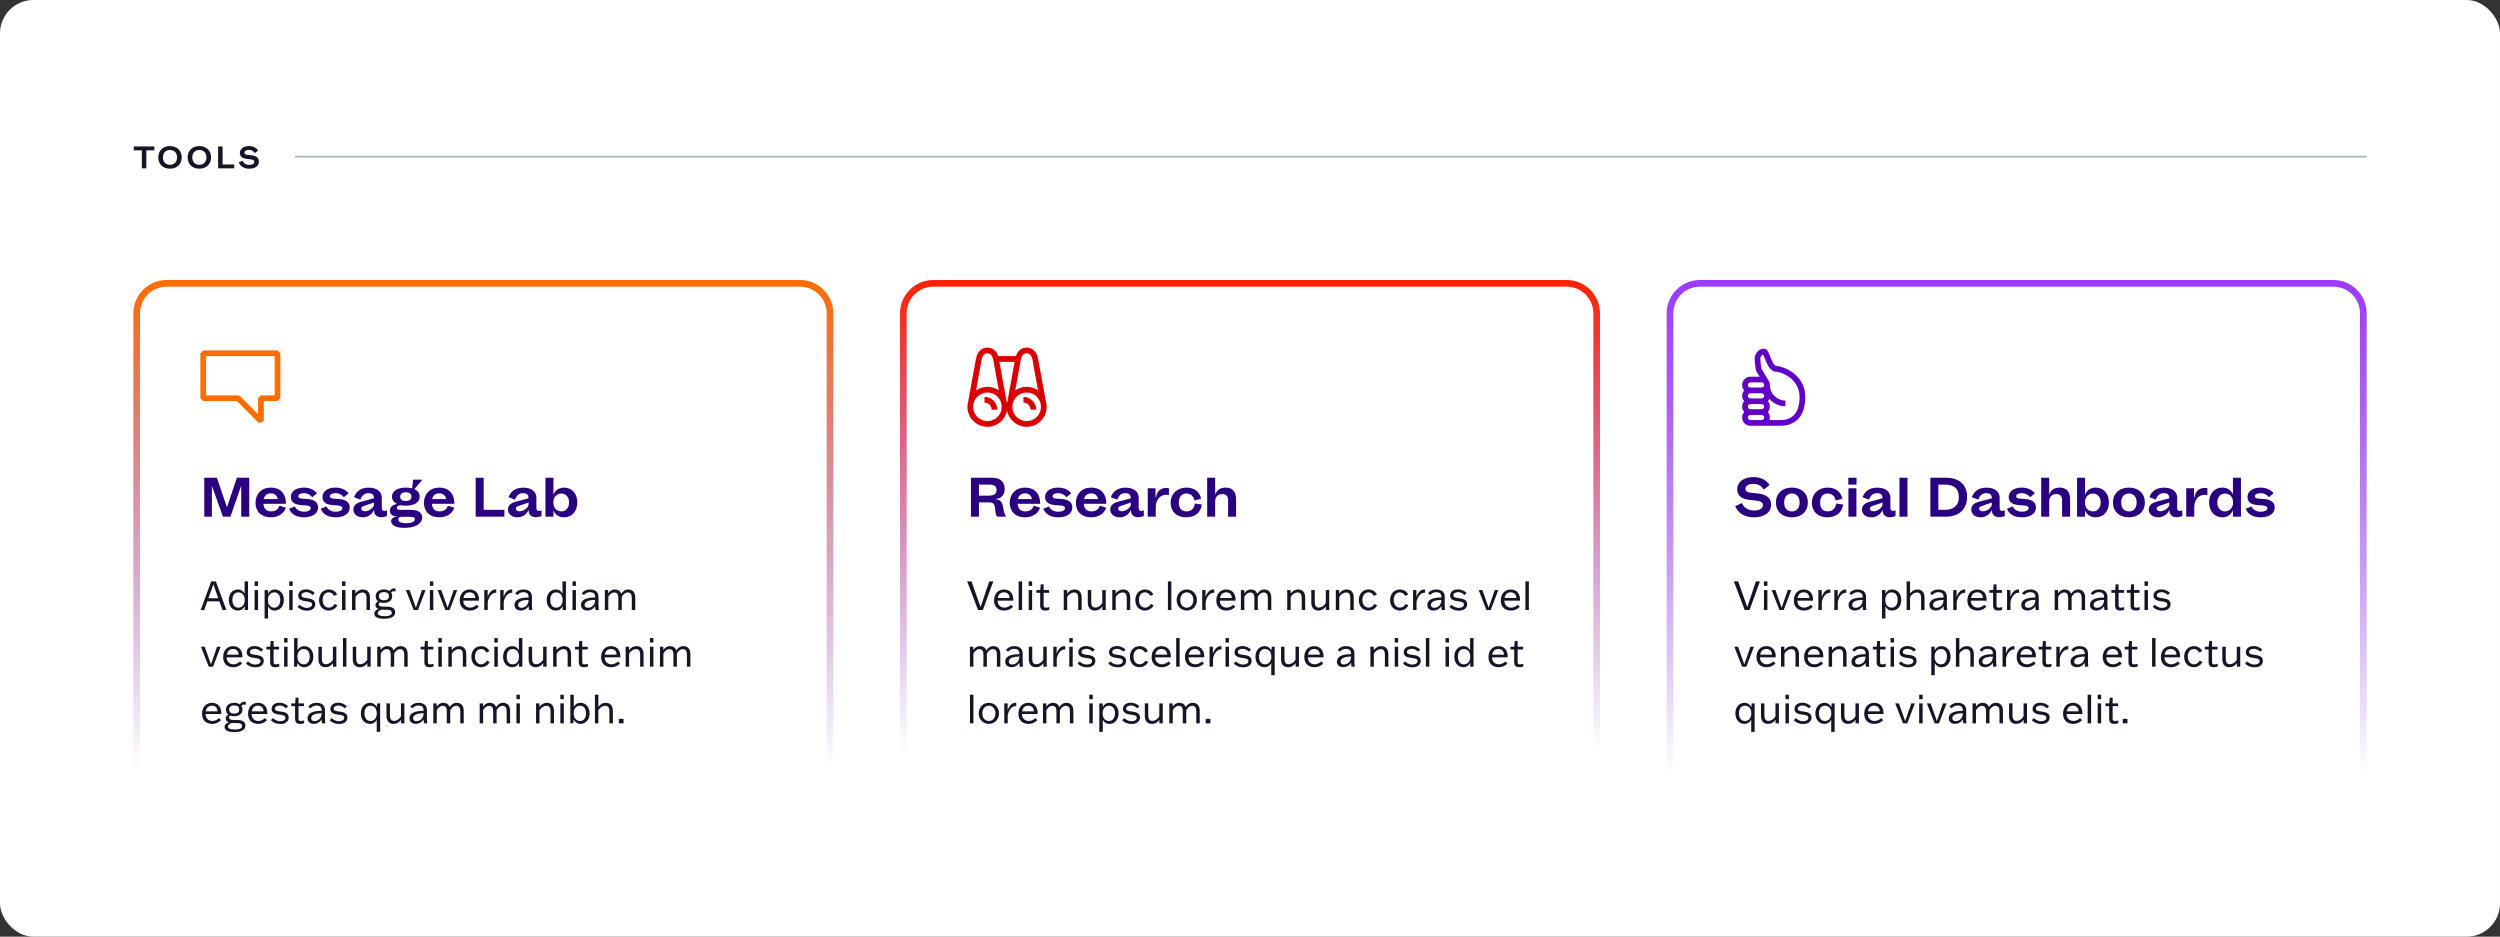 <svg width="1500" height="562" viewBox="0 0 1500 562" fill="none" xmlns="http://www.w3.org/2000/svg">
<rect x="0" y="0" width="1500" height="562" fill="#333333" stroke="none"/>
<rect width="1500" height="562" rx="20" fill="white"/>
<path d="M85.094 101V90.182H80.252V87.86H92.636V90.182H87.794V101H85.094ZM101.993 101.216C97.781 101.216 94.973 98.462 94.973 94.43C94.973 90.398 97.781 87.644 101.993 87.644C106.223 87.644 109.031 90.398 109.031 94.43C109.031 98.462 106.223 101.216 101.993 101.216ZM97.763 94.43C97.763 97.058 99.347 98.876 101.993 98.876C104.657 98.876 106.241 97.058 106.241 94.43C106.241 91.802 104.657 89.984 101.993 89.984C99.347 89.984 97.763 91.802 97.763 94.43ZM119.603 101.216C115.391 101.216 112.583 98.462 112.583 94.43C112.583 90.398 115.391 87.644 119.603 87.644C123.833 87.644 126.641 90.398 126.641 94.43C126.641 98.462 123.833 101.216 119.603 101.216ZM115.373 94.43C115.373 97.058 116.957 98.876 119.603 98.876C122.267 98.876 123.851 97.058 123.851 94.43C123.851 91.802 122.267 89.984 119.603 89.984C116.957 89.984 115.373 91.802 115.373 94.43ZM130.858 101V87.86H133.558V98.678H140.542V101H130.858ZM145.496 96.41C146.234 98.12 147.71 98.93 149.672 98.93C151.778 98.93 152.588 98.03 152.588 97.13C152.588 96.23 151.886 95.798 150.59 95.618C149.78 95.51 148.682 95.42 147.818 95.312C145.658 95.042 143.912 94.088 143.912 91.748C143.912 89.282 146.126 87.644 149.33 87.644C151.508 87.644 153.506 88.31 154.838 90.326L152.876 91.856C151.904 90.398 150.698 89.912 149.312 89.912C147.656 89.912 146.666 90.686 146.666 91.586C146.666 92.414 147.242 92.774 148.52 92.918C149.276 93.008 150.176 93.098 151.094 93.206C153.038 93.44 155.342 94.232 155.342 96.932C155.342 99.614 153.02 101.216 149.618 101.216C146.63 101.216 144.398 100.064 143.228 97.472L145.496 96.41Z" fill="#191326"/>
<path d="M177 94H1420" stroke="#ACB0BF"/>
<rect x="177" y="94" width="1243" height="0" stroke="#CACFE0"/>
<path d="M121.944 210.258L120.229 211.972V238.941L121.944 240.656H142.143L155.355 253.868L158.281 252.656V240.656H166.515L168.229 238.941V211.972L166.515 210.258H121.944ZM164.801 237.227H156.567L154.853 238.941V248.517L144.065 237.729L142.853 237.227H123.658V213.686H164.801V237.227Z" fill="#FF6D00"/>
<path d="M149.536 286.64V310H144.736V291.824H144.576L138.272 310H133.76L127.264 291.824H127.136V310H122.56V286.64H130.144L136.128 304.24H136.224L142.144 286.64H149.536ZM171.55 304.624C170.11 308.656 166.526 310.384 162.398 310.384C156.766 310.384 153.31 306.896 153.31 301.712C153.31 296.304 156.926 292.56 162.526 292.56C167.966 292.56 171.582 295.92 171.582 302.288H158.046C158.27 304.944 159.55 306.832 162.686 306.832C165.022 306.832 167.006 305.776 167.646 303.408L171.55 304.624ZM158.206 299.44H166.654C166.142 297.104 164.67 296.016 162.526 296.016C160.35 296.016 158.75 297.072 158.206 299.44ZM176.877 303.888C177.901 306.032 180.013 307.024 182.541 307.024C184.845 307.024 186.445 306.192 186.445 304.88C186.445 303.888 185.517 303.44 183.725 303.28C182.477 303.184 181.421 303.152 180.173 303.024C178.061 302.832 174.509 302 174.509 298.224C174.509 294.704 177.837 292.56 182.22 292.56C185.261 292.56 188.269 293.52 190.189 295.952L187.373 298.32C186.061 296.688 184.269 295.888 182.381 295.888C180.397 295.888 178.989 296.592 178.989 297.712C178.989 298.576 179.501 299.024 181.229 299.184C182.189 299.28 183.533 299.312 184.557 299.408C187.213 299.632 190.861 300.56 190.861 304.464C190.861 308.208 187.405 310.384 182.477 310.384C177.869 310.384 174.893 308.656 173.421 305.264L176.877 303.888ZM195.845 303.888C196.869 306.032 198.981 307.024 201.509 307.024C203.813 307.024 205.413 306.192 205.413 304.88C205.413 303.888 204.485 303.44 202.693 303.28C201.445 303.184 200.389 303.152 199.141 303.024C197.029 302.832 193.477 302 193.477 298.224C193.477 294.704 196.805 292.56 201.189 292.56C204.229 292.56 207.237 293.52 209.157 295.952L206.341 298.32C205.029 296.688 203.237 295.888 201.349 295.888C199.365 295.888 197.957 296.592 197.957 297.712C197.957 298.576 198.469 299.024 200.197 299.184C201.157 299.28 202.501 299.312 203.525 299.408C206.181 299.632 209.829 300.56 209.829 304.464C209.829 308.208 206.373 310.384 201.445 310.384C196.837 310.384 193.861 308.656 192.389 305.264L195.845 303.888ZM217.594 310.384C213.882 310.384 212.026 308.016 212.026 305.808C212.026 303.344 213.658 301.872 216.602 301.072L224.346 298.992V298.768C224.346 296.784 223.162 295.888 221.05 295.888C218.906 295.888 217.242 297.008 216.25 299.76L212.378 298.32C213.914 294.192 217.146 292.592 221.242 292.592C226.362 292.592 229.082 295.184 229.082 298.672V304.656C229.082 305.904 229.498 306.576 230.554 306.576C231.034 306.576 231.706 306.416 232.154 306.16V309.648C231.354 310 229.85 310.32 228.73 310.32C226.33 310.32 224.474 309.008 224.474 306.48V306.128H224.346C223.13 308.688 220.762 310.384 217.594 310.384ZM216.73 305.104C216.73 305.904 217.402 306.768 218.97 306.768C220.89 306.768 223.514 305.36 224.346 303.184V301.52L218.778 303.44C217.562 303.856 216.73 304.176 216.73 305.104ZM242.637 316.72C236.525 316.72 234.669 314.512 234.669 312.688C234.669 310.96 236.333 310.192 238.189 310V309.904C235.597 309.84 233.933 308.56 233.933 306.352C233.933 304.72 235.149 302.928 238.125 302.416V302.32C236.269 301.36 235.181 299.888 235.181 297.968C235.181 294.768 238.285 292.56 243.565 292.56C244.941 292.56 246.221 292.72 247.309 293.04L247.853 287.792H253.325V287.952L248.653 293.488C250.637 294.416 251.821 295.92 251.821 297.968C251.821 301.36 248.589 303.408 243.597 303.408C242.381 303.408 241.293 303.312 240.301 303.088C238.797 303.312 238.093 303.824 238.093 304.752C238.093 305.424 238.669 305.904 240.109 305.904H246.637C250.477 305.904 253.293 307.28 253.293 310.448C253.293 314.384 248.941 316.72 242.637 316.72ZM238.989 311.6C238.989 313.008 240.269 313.936 243.629 313.936C246.317 313.936 248.909 313.328 248.909 311.536C248.909 310.416 247.981 310.064 244.877 310.064H241.229C239.661 310.064 238.989 310.576 238.989 311.6ZM240.109 297.968C240.109 299.664 241.26 300.592 243.469 300.592C245.645 300.592 246.893 299.696 246.893 298C246.893 296.272 245.581 295.376 243.533 295.376C241.517 295.376 240.109 296.272 240.109 297.968ZM272.612 304.624C271.172 308.656 267.588 310.384 263.46 310.384C257.828 310.384 254.372 306.896 254.372 301.712C254.372 296.304 257.988 292.56 263.588 292.56C269.028 292.56 272.644 295.92 272.644 302.288H259.108C259.332 304.944 260.612 306.832 263.748 306.832C266.084 306.832 268.068 305.776 268.708 303.408L272.612 304.624ZM259.268 299.44H267.716C267.204 297.104 265.732 296.016 263.588 296.016C261.412 296.016 259.812 297.072 259.268 299.44ZM285.404 310V286.64H290.204V305.872H302.62V310H285.404ZM310.344 310.384C306.632 310.384 304.776 308.016 304.776 305.808C304.776 303.344 306.408 301.872 309.352 301.072L317.096 298.992V298.768C317.096 296.784 315.912 295.888 313.8 295.888C311.656 295.888 309.992 297.008 309 299.76L305.128 298.32C306.664 294.192 309.896 292.592 313.992 292.592C319.112 292.592 321.832 295.184 321.832 298.672V304.656C321.832 305.904 322.248 306.576 323.304 306.576C323.784 306.576 324.456 306.416 324.904 306.16V309.648C324.104 310 322.6 310.32 321.48 310.32C319.08 310.32 317.224 309.008 317.224 306.48V306.128H317.096C315.88 308.688 313.512 310.384 310.344 310.384ZM309.48 305.104C309.48 305.904 310.152 306.768 311.72 306.768C313.64 306.768 316.264 305.36 317.096 303.184V301.52L311.528 303.44C310.312 303.856 309.48 304.176 309.48 305.104ZM338.535 292.56C342.823 292.56 346.375 295.856 346.375 301.424C346.375 306.864 343.111 310.384 338.439 310.384C335.399 310.384 333.159 308.816 332.167 306.448H332.071V310H327.271V286.64H332.071V296.656H332.167C333.223 294.128 335.399 292.56 338.535 292.56ZM332.039 301.904C332.039 304.656 334.023 306.832 336.839 306.832C339.591 306.832 341.447 304.656 341.447 301.424C341.447 298.288 339.591 296.112 336.839 296.112C334.023 296.112 332.039 298.384 332.039 301.04V301.904Z" fill="#2A0080"/>
<path d="M124.392 360.816L122.544 366H120.408L126.72 348.84H129.504L135.816 366H133.488L131.64 360.816H124.392ZM127.992 350.64L125.04 358.944H130.968L128.04 350.64H127.992ZM142.751 366.336C139.631 366.336 137.279 363.84 137.279 360C137.279 356.184 139.631 353.688 142.751 353.688C145.007 353.688 146.087 354.96 146.711 356.112H146.759V350.952L146.735 348.84H148.847L148.823 350.952V363.936L148.847 366H146.831V363.768H146.783C146.111 365.112 144.959 366.336 142.751 366.336ZM143.015 355.416C140.759 355.416 139.439 357.168 139.439 359.976C139.439 362.712 140.687 364.608 142.991 364.608C144.959 364.608 146.831 363.24 146.831 360.072V359.976C146.831 357 145.151 355.416 143.015 355.416ZM154.853 366H152.741L152.765 363.912V356.136L152.741 354.024H154.853L154.829 356.136V363.912L154.853 366ZM154.829 351.504H152.765V348.84H154.829V351.504ZM164.861 366.336C162.677 366.336 161.525 365.136 160.877 363.864H160.829V369.048L160.853 371.136H158.741L158.765 369.048V356.136L158.741 354.024H160.805V356.208H160.853C161.477 355.008 162.581 353.688 164.861 353.688C167.957 353.688 170.333 356.16 170.333 359.976C170.333 363.816 167.957 366.336 164.861 366.336ZM164.573 355.416C162.437 355.416 160.757 357.024 160.757 359.976V360.072C160.757 363.24 162.629 364.608 164.573 364.608C166.901 364.608 168.149 362.64 168.149 359.952C168.149 357.168 166.829 355.416 164.573 355.416ZM175.619 366H173.507L173.531 363.912V356.136L173.507 354.024H175.619L175.595 356.136V363.912L175.619 366ZM175.595 351.504H173.531V348.84H175.595V351.504ZM178.499 364.104L179.723 362.856C180.515 363.504 181.763 364.728 184.091 364.728C185.579 364.728 187.235 364.152 187.235 362.688C187.235 361.128 185.339 361.008 183.779 360.792C181.691 360.504 178.931 360.072 178.931 357.408C178.931 355.392 180.539 353.64 183.611 353.64C186.251 353.64 188.099 354.984 188.795 355.752L187.571 357.024C186.923 356.4 185.627 355.296 183.755 355.296C182.387 355.296 180.875 355.896 180.875 357.192C180.875 358.512 182.459 358.68 184.139 358.896C186.131 359.136 189.179 359.568 189.179 362.496C189.179 364.608 187.547 366.384 184.163 366.384C181.115 366.384 179.243 364.968 178.499 364.104ZM200.754 362.376L202.41 363.192C202.17 363.768 200.586 366.336 197.274 366.336C194.322 366.336 191.442 364.296 191.442 360.12C191.442 356.424 193.722 353.688 197.322 353.688C200.97 353.688 202.146 356.496 202.266 356.712L200.466 357.552C200.154 356.808 199.098 355.416 197.226 355.416C195.21 355.416 193.602 357.048 193.602 359.952C193.602 362.856 195.21 364.584 197.298 364.584C199.29 364.584 200.466 363 200.754 362.376ZM207.306 366H205.194L205.218 363.912V356.136L205.194 354.024H207.306L207.282 356.136V363.912L207.306 366ZM207.282 351.504H205.218V348.84H207.282V351.504ZM221.994 366H219.882L219.906 363.912V358.728C219.906 356.568 219.138 355.488 217.482 355.488C215.778 355.488 214.17 356.616 213.282 358.2V363.912L213.306 366H211.194L211.218 363.912V356.136L211.194 354.024H213.234V356.088H213.282C214.17 354.888 215.562 353.688 217.77 353.688C220.362 353.688 221.97 355.368 221.97 358.536V363.912L221.994 366ZM230.356 361.728C229.516 361.728 228.748 361.608 228.1 361.392C227.596 361.536 227.212 362.016 227.212 362.544C227.212 363.408 228.148 363.936 229.492 363.96L232.756 364.032C235.78 364.104 237.1 365.4 237.1 367.344C237.1 370.248 234.004 371.256 230.428 371.256C227.188 371.256 224.572 370.416 224.572 368.232C224.572 367.056 225.316 365.832 227.092 365.448V365.4C226.132 365.016 225.268 364.296 225.268 363.12C225.268 361.992 226.012 361.224 226.9 360.792C225.94 360.096 225.412 359.04 225.412 357.744C225.412 355.296 227.308 353.688 230.38 353.688C231.796 353.688 232.948 354.048 233.788 354.648C234.292 353.832 235.06 353.016 236.428 353.016C236.908 353.016 237.148 353.112 237.316 353.184V354.864C236.98 354.792 236.62 354.744 236.332 354.744C235.66 354.744 235.012 354.984 234.724 355.608C235.108 356.184 235.324 356.904 235.324 357.696C235.324 360.144 233.404 361.728 230.356 361.728ZM232.756 365.88L228.844 365.784C227.716 366.144 226.636 366.864 226.636 367.92C226.636 368.952 227.692 369.696 230.764 369.696C233.62 369.696 235.06 369.072 235.06 367.656C235.06 367.056 234.796 365.928 232.756 365.88ZM230.356 360.168C232.276 360.168 233.38 359.376 233.38 357.72C233.38 356.064 232.276 355.248 230.356 355.248C228.46 355.248 227.356 356.064 227.356 357.72C227.356 359.376 228.46 360.168 230.356 360.168ZM248.209 366L243.529 354.024H245.785L249.505 364.608H249.553L253.201 354.024H255.337L250.777 366H248.209ZM260.017 366H257.905L257.929 363.912V356.136L257.905 354.024H260.017L259.993 356.136V363.912L260.017 366ZM259.993 351.504H257.929V348.84H259.993V351.504ZM267.217 366L262.537 354.024H264.793L268.513 364.608H268.561L272.209 354.024H274.345L269.785 366H267.217ZM285.993 362.856L287.217 364.056C286.809 364.56 284.961 366.336 281.937 366.336C278.385 366.336 275.841 364.2 275.841 360.288C275.841 356.184 278.385 353.688 281.745 353.688C285.969 353.688 287.553 356.88 287.385 360.384H277.953C277.977 362.904 279.609 364.584 282.105 364.584C283.953 364.584 285.537 363.384 285.993 362.856ZM281.817 355.392C279.921 355.392 278.481 356.4 278.073 358.8H285.153C285.153 356.736 283.809 355.392 281.817 355.392ZM290.553 366L290.577 363.912V356.136L290.553 354.024H292.593V358.08H292.641C293.697 354.936 295.545 353.688 297.273 353.688C297.441 353.688 297.657 353.712 297.753 353.736V355.68C297.585 355.656 297.417 355.656 297.273 355.656C294.705 355.656 292.881 359.112 292.641 361.272V363.912L292.665 366H290.553ZM300.139 366L300.163 363.912V356.136L300.139 354.024H302.179V358.08H302.227C303.283 354.936 305.131 353.688 306.859 353.688C307.027 353.688 307.243 353.712 307.339 353.736V355.68C307.171 355.656 307.003 355.656 306.859 355.656C304.291 355.656 302.467 359.112 302.227 361.272V363.912L302.251 366H300.139ZM310.449 357.024L309.153 355.992C310.041 354.768 311.553 353.688 314.145 353.688C316.905 353.688 319.161 354.912 319.161 358.128V363.072C319.161 364.464 319.281 365.352 319.377 366H317.385C317.241 365.256 317.217 364.416 317.169 363.72H317.121C316.545 364.776 314.889 366.312 312.513 366.312C310.737 366.312 308.697 365.472 308.697 363.024C308.697 358.704 314.553 358.512 317.169 358.488V358.104C317.169 356.184 316.041 355.32 314.025 355.32C312.393 355.32 311.481 355.896 310.449 357.024ZM312.873 364.68C314.601 364.68 317.121 363.504 317.169 359.928C314.241 359.976 310.857 360.576 310.857 362.928C310.857 363.984 311.529 364.68 312.873 364.68ZM333.485 366.336C330.365 366.336 328.013 363.84 328.013 360C328.013 356.184 330.365 353.688 333.485 353.688C335.741 353.688 336.821 354.96 337.445 356.112H337.493V350.952L337.469 348.84H339.581L339.557 350.952V363.936L339.581 366H337.565V363.768H337.517C336.845 365.112 335.693 366.336 333.485 366.336ZM333.749 355.416C331.493 355.416 330.173 357.168 330.173 359.976C330.173 362.712 331.421 364.608 333.725 364.608C335.693 364.608 337.565 363.24 337.565 360.072V359.976C337.565 357 335.885 355.416 333.749 355.416ZM345.587 366H343.475L343.499 363.912V356.136L343.475 354.024H345.587L345.563 356.136V363.912L345.587 366ZM345.563 351.504H343.499V348.84H345.563V351.504ZM350.363 357.024L349.067 355.992C349.955 354.768 351.467 353.688 354.059 353.688C356.819 353.688 359.075 354.912 359.075 358.128V363.072C359.075 364.464 359.195 365.352 359.291 366H357.299C357.155 365.256 357.131 364.416 357.083 363.72H357.035C356.459 364.776 354.803 366.312 352.427 366.312C350.651 366.312 348.611 365.472 348.611 363.024C348.611 358.704 354.467 358.512 357.083 358.488V358.104C357.083 356.184 355.955 355.32 353.939 355.32C352.307 355.32 351.395 355.896 350.363 357.024ZM352.787 364.68C354.515 364.68 357.035 363.504 357.083 359.928C354.155 359.976 350.771 360.576 350.771 362.928C350.771 363.984 351.443 364.68 352.787 364.68ZM373.082 366H370.97L370.994 363.912V358.728C370.994 356.544 370.226 355.488 368.522 355.488C367.082 355.488 365.762 356.592 364.97 358.152V363.912L364.994 366H362.882L362.906 363.912V356.136L362.882 354.024H364.922V355.968H364.97C365.738 354.816 366.962 353.688 368.858 353.688C370.514 353.688 372.026 354.336 372.722 356.256H372.77C373.514 355.032 374.81 353.688 376.946 353.688C379.538 353.688 381.146 355.368 381.146 358.536V363.912L381.17 366H379.058L379.082 363.912V358.728C379.082 356.544 378.314 355.488 376.61 355.488C375.17 355.488 373.85 356.592 373.057 358.152V363.912L373.082 366ZM125.256 400L120.576 388.024H122.832L126.552 398.608H126.6L130.248 388.024H132.384L127.824 400H125.256ZM144.032 396.856L145.256 398.056C144.848 398.56 143 400.336 139.976 400.336C136.424 400.336 133.88 398.2 133.88 394.288C133.88 390.184 136.424 387.688 139.784 387.688C144.008 387.688 145.592 390.88 145.424 394.384H135.992C136.016 396.904 137.648 398.584 140.144 398.584C141.992 398.584 143.576 397.384 144.032 396.856ZM139.856 389.392C137.96 389.392 136.52 390.4 136.112 392.8H143.192C143.192 390.736 141.848 389.392 139.856 389.392ZM147.584 398.104L148.808 396.856C149.6 397.504 150.848 398.728 153.176 398.728C154.664 398.728 156.32 398.152 156.32 396.688C156.32 395.128 154.424 395.008 152.864 394.792C150.776 394.504 148.016 394.072 148.016 391.408C148.016 389.392 149.624 387.64 152.696 387.64C155.336 387.64 157.184 388.984 157.88 389.752L156.656 391.024C156.008 390.4 154.712 389.296 152.84 389.296C151.472 389.296 149.96 389.896 149.96 391.192C149.96 392.512 151.544 392.68 153.224 392.896C155.216 393.136 158.264 393.568 158.264 396.496C158.264 398.608 156.632 400.384 153.248 400.384C150.2 400.384 148.328 398.968 147.584 398.104ZM167.442 388.024V389.68H164.154V397.072C164.154 398.128 164.418 398.632 165.546 398.632C166.338 398.632 167.082 398.392 167.538 398.224V399.928C167.058 400.096 166.362 400.336 165.21 400.336C163.482 400.336 162.09 399.784 162.09 397.24V389.68H159.834V388.024H162.138L162.426 384.616H164.154V388.024H167.442ZM172.548 400H170.436L170.46 397.912V390.136L170.436 388.024H172.548L172.524 390.136V397.912L172.548 400ZM172.524 385.504H170.46V382.84H172.524V385.504ZM178.212 400H176.436L176.46 397.936V384.952L176.436 382.84H178.548L178.524 384.952V390.088H178.572C179.268 388.768 180.468 387.688 182.58 387.688C185.796 387.688 188.004 390.328 188.004 394.048C188.004 398.128 185.34 400.336 182.508 400.336C180.132 400.336 179.052 398.824 178.5 397.768H178.452L178.212 400ZM182.268 389.416C180.132 389.416 178.452 391 178.452 393.976V394.072C178.452 397.24 180.396 398.608 182.316 398.608C184.596 398.608 185.844 396.688 185.844 393.976C185.844 391.168 184.524 389.416 182.268 389.416ZM191.034 388.024H193.146L193.122 390.112V395.296C193.122 397.456 193.89 398.536 195.546 398.536C197.25 398.536 198.834 397.408 199.746 395.824V390.112L199.722 388.024H201.834L201.81 390.112V397.888L201.834 400H199.794V397.936H199.746C198.858 399.16 197.466 400.336 195.258 400.336C192.666 400.336 191.058 398.656 191.058 395.488V390.112L191.034 388.024ZM207.845 384.952V397.912L207.869 400H205.757L205.781 397.912V384.952L205.757 382.84H207.869L207.845 384.952ZM211.636 388.024H213.748L213.724 390.112V395.296C213.724 397.456 214.492 398.536 216.148 398.536C217.852 398.536 219.436 397.408 220.348 395.824V390.112L220.324 388.024H222.436L222.412 390.112V397.888L222.436 400H220.396V397.936H220.348C219.46 399.16 218.068 400.336 215.86 400.336C213.268 400.336 211.66 398.656 211.66 395.488V390.112L211.636 388.024ZM236.535 400H234.423L234.447 397.912V392.728C234.447 390.544 233.679 389.488 231.975 389.488C230.535 389.488 229.215 390.592 228.423 392.152V397.912L228.447 400H226.335L226.359 397.912V390.136L226.335 388.024H228.375V389.968H228.423C229.191 388.816 230.415 387.688 232.311 387.688C233.967 387.688 235.479 388.336 236.175 390.256H236.223C236.967 389.032 238.263 387.688 240.399 387.688C242.991 387.688 244.599 389.368 244.599 392.536V397.912L244.623 400H242.511L242.535 397.912V392.728C242.535 390.544 241.767 389.488 240.063 389.488C238.623 389.488 237.303 390.592 236.511 392.152V397.912L236.535 400ZM259.997 388.024V389.68H256.709V397.072C256.709 398.128 256.973 398.632 258.101 398.632C258.893 398.632 259.637 398.392 260.093 398.224V399.928C259.613 400.096 258.917 400.336 257.765 400.336C256.037 400.336 254.645 399.784 254.645 397.24V389.68H252.389V388.024H254.693L254.981 384.616H256.709V388.024H259.997ZM265.103 400H262.991L263.015 397.912V390.136L262.991 388.024H265.103L265.079 390.136V397.912L265.103 400ZM265.079 385.504H263.015V382.84H265.079V385.504ZM279.791 400H277.679L277.703 397.912V392.728C277.703 390.568 276.935 389.488 275.279 389.488C273.575 389.488 271.967 390.616 271.079 392.2V397.912L271.103 400H268.991L269.015 397.912V390.136L268.991 388.024H271.031V390.088H271.079C271.967 388.888 273.359 387.688 275.567 387.688C278.159 387.688 279.767 389.368 279.767 392.536V397.912L279.791 400ZM292.137 396.376L293.793 397.192C293.553 397.768 291.969 400.336 288.657 400.336C285.705 400.336 282.825 398.296 282.825 394.12C282.825 390.424 285.105 387.688 288.705 387.688C292.353 387.688 293.529 390.496 293.649 390.712L291.849 391.552C291.537 390.808 290.481 389.416 288.609 389.416C286.593 389.416 284.985 391.048 284.985 393.952C284.985 396.856 286.593 398.584 288.681 398.584C290.673 398.584 291.849 397 292.137 396.376ZM298.689 400H296.577L296.601 397.912V390.136L296.577 388.024H298.689L298.665 390.136V397.912L298.689 400ZM298.665 385.504H296.601V382.84H298.665V385.504ZM307.329 400.336C304.209 400.336 301.857 397.84 301.857 394C301.857 390.184 304.209 387.688 307.329 387.688C309.585 387.688 310.665 388.96 311.289 390.112H311.337V384.952L311.313 382.84H313.425L313.401 384.952V397.936L313.425 400H311.409V397.768H311.361C310.689 399.112 309.537 400.336 307.329 400.336ZM307.593 389.416C305.337 389.416 304.017 391.168 304.017 393.976C304.017 396.712 305.265 398.608 307.569 398.608C309.537 398.608 311.409 397.24 311.409 394.072V393.976C311.409 391 309.729 389.416 307.593 389.416ZM317.175 388.024H319.287L319.263 390.112V395.296C319.263 397.456 320.031 398.536 321.687 398.536C323.391 398.536 324.975 397.408 325.887 395.824V390.112L325.863 388.024H327.975L327.951 390.112V397.888L327.975 400H325.935V397.936H325.887C324.999 399.16 323.607 400.336 321.399 400.336C318.807 400.336 317.199 398.656 317.199 395.488V390.112L317.175 388.024ZM342.674 400H340.562L340.586 397.912V392.728C340.586 390.568 339.818 389.488 338.162 389.488C336.458 389.488 334.85 390.616 333.962 392.2V397.912L333.986 400H331.874L331.898 397.912V390.136L331.874 388.024H333.914V390.088H333.962C334.85 388.888 336.242 387.688 338.45 387.688C341.042 387.688 342.65 389.368 342.65 392.536V397.912L342.674 400ZM352.622 388.024V389.68H349.334V397.072C349.334 398.128 349.598 398.632 350.726 398.632C351.518 398.632 352.262 398.392 352.718 398.224V399.928C352.238 400.096 351.542 400.336 350.39 400.336C348.662 400.336 347.27 399.784 347.27 397.24V389.68H345.014V388.024H347.318L347.606 384.616H349.334V388.024H352.622ZM370.814 396.856L372.038 398.056C371.63 398.56 369.782 400.336 366.758 400.336C363.206 400.336 360.662 398.2 360.662 394.288C360.662 390.184 363.206 387.688 366.566 387.688C370.79 387.688 372.374 390.88 372.206 394.384H362.774C362.798 396.904 364.43 398.584 366.926 398.584C368.774 398.584 370.358 397.384 370.814 396.856ZM366.638 389.392C364.742 389.392 363.302 390.4 362.894 392.8H369.974C369.974 390.736 368.63 389.392 366.638 389.392ZM386.174 400H384.062L384.086 397.912V392.728C384.086 390.568 383.318 389.488 381.662 389.488C379.958 389.488 378.35 390.616 377.462 392.2V397.912L377.486 400H375.374L375.398 397.912V390.136L375.374 388.024H377.414V390.088H377.462C378.35 388.888 379.742 387.688 381.95 387.688C384.542 387.688 386.15 389.368 386.15 392.536V397.912L386.174 400ZM392.064 400H389.952L389.976 397.912V390.136L389.952 388.024H392.064L392.04 390.136V397.912L392.064 400ZM392.04 385.504H389.976V382.84H392.04V385.504ZM406.152 400H404.04L404.064 397.912V392.728C404.064 390.544 403.296 389.488 401.592 389.488C400.152 389.488 398.832 390.592 398.04 392.152V397.912L398.064 400H395.952L395.976 397.912V390.136L395.952 388.024H397.992V389.968H398.04C398.808 388.816 400.032 387.688 401.928 387.688C403.584 387.688 405.096 388.336 405.792 390.256H405.84C406.584 389.032 407.88 387.688 410.016 387.688C412.608 387.688 414.216 389.368 414.216 392.536V397.912L414.24 400H412.128L412.152 397.912V392.728C412.152 390.544 411.384 389.488 409.68 389.488C408.24 389.488 406.92 390.592 406.128 392.152V397.912L406.152 400ZM131.376 430.856L132.6 432.056C132.192 432.56 130.344 434.336 127.32 434.336C123.768 434.336 121.224 432.2 121.224 428.288C121.224 424.184 123.768 421.688 127.128 421.688C131.352 421.688 132.936 424.88 132.768 428.384H123.336C123.36 430.904 124.992 432.584 127.488 432.584C129.336 432.584 130.92 431.384 131.376 430.856ZM127.2 423.392C125.304 423.392 123.864 424.4 123.456 426.8H130.536C130.536 424.736 129.192 423.392 127.2 423.392ZM140.52 429.728C139.68 429.728 138.912 429.608 138.264 429.392C137.76 429.536 137.376 430.016 137.376 430.544C137.376 431.408 138.312 431.936 139.656 431.96L142.92 432.032C145.944 432.104 147.264 433.4 147.264 435.344C147.264 438.248 144.168 439.256 140.592 439.256C137.352 439.256 134.736 438.416 134.736 436.232C134.736 435.056 135.48 433.832 137.256 433.448V433.4C136.296 433.016 135.432 432.296 135.432 431.12C135.432 429.992 136.176 429.224 137.064 428.792C136.104 428.096 135.576 427.04 135.576 425.744C135.576 423.296 137.472 421.688 140.544 421.688C141.96 421.688 143.112 422.048 143.952 422.648C144.456 421.832 145.224 421.016 146.592 421.016C147.072 421.016 147.312 421.112 147.48 421.184V422.864C147.144 422.792 146.784 422.744 146.496 422.744C145.824 422.744 145.176 422.984 144.888 423.608C145.272 424.184 145.488 424.904 145.488 425.696C145.488 428.144 143.568 429.728 140.52 429.728ZM142.92 433.88L139.008 433.784C137.88 434.144 136.8 434.864 136.8 435.92C136.8 436.952 137.856 437.696 140.928 437.696C143.784 437.696 145.224 437.072 145.224 435.656C145.224 435.056 144.96 433.928 142.92 433.88ZM140.52 428.168C142.44 428.168 143.544 427.376 143.544 425.72C143.544 424.064 142.44 423.248 140.52 423.248C138.624 423.248 137.52 424.064 137.52 425.72C137.52 427.376 138.624 428.168 140.52 428.168ZM158.985 430.856L160.209 432.056C159.801 432.56 157.953 434.336 154.929 434.336C151.377 434.336 148.833 432.2 148.833 428.288C148.833 424.184 151.377 421.688 154.737 421.688C158.961 421.688 160.545 424.88 160.377 428.384H150.945C150.969 430.904 152.601 432.584 155.097 432.584C156.945 432.584 158.529 431.384 158.985 430.856ZM154.809 423.392C152.913 423.392 151.473 424.4 151.065 426.8H158.145C158.145 424.736 156.801 423.392 154.809 423.392ZM162.538 432.104L163.762 430.856C164.554 431.504 165.802 432.728 168.13 432.728C169.618 432.728 171.274 432.152 171.274 430.688C171.274 429.128 169.378 429.008 167.818 428.792C165.73 428.504 162.97 428.072 162.97 425.408C162.97 423.392 164.578 421.64 167.65 421.64C170.29 421.64 172.138 422.984 172.834 423.752L171.61 425.024C170.962 424.4 169.666 423.296 167.794 423.296C166.426 423.296 164.914 423.896 164.914 425.192C164.914 426.512 166.498 426.68 168.178 426.896C170.17 427.136 173.218 427.568 173.218 430.496C173.218 432.608 171.586 434.384 168.202 434.384C165.154 434.384 163.282 432.968 162.538 432.104ZM182.396 422.024V423.68H179.108V431.072C179.108 432.128 179.372 432.632 180.5 432.632C181.292 432.632 182.036 432.392 182.492 432.224V433.928C182.012 434.096 181.316 434.336 180.164 434.336C178.436 434.336 177.044 433.784 177.044 431.24V423.68H174.788V422.024H177.092L177.38 418.616H179.108V422.024H182.396ZM186.277 425.024L184.981 423.992C185.869 422.768 187.381 421.688 189.973 421.688C192.733 421.688 194.989 422.912 194.989 426.128V431.072C194.989 432.464 195.109 433.352 195.205 434H193.213C193.069 433.256 193.045 432.416 192.997 431.72H192.949C192.373 432.776 190.717 434.312 188.341 434.312C186.565 434.312 184.525 433.472 184.525 431.024C184.525 426.704 190.381 426.512 192.997 426.488V426.104C192.997 424.184 191.869 423.32 189.853 423.32C188.221 423.32 187.309 423.896 186.277 425.024ZM188.701 432.68C190.429 432.68 192.949 431.504 192.997 427.928C190.069 427.976 186.685 428.576 186.685 430.928C186.685 431.984 187.357 432.68 188.701 432.68ZM197.788 432.104L199.012 430.856C199.804 431.504 201.052 432.728 203.38 432.728C204.868 432.728 206.524 432.152 206.524 430.688C206.524 429.128 204.628 429.008 203.068 428.792C200.98 428.504 198.22 428.072 198.22 425.408C198.22 423.392 199.828 421.64 202.9 421.64C205.54 421.64 207.388 422.984 208.084 423.752L206.86 425.024C206.212 424.4 204.916 423.296 203.044 423.296C201.676 423.296 200.164 423.896 200.164 425.192C200.164 426.512 201.748 426.68 203.428 426.896C205.42 427.136 208.468 427.568 208.468 430.496C208.468 432.608 206.836 434.384 203.452 434.384C200.404 434.384 198.532 432.968 197.788 432.104ZM226.001 439.136L226.025 437.024V431.912H225.977C225.329 433.16 224.105 434.336 221.921 434.336C218.657 434.336 216.521 431.624 216.521 427.976C216.521 423.944 219.161 421.688 221.993 421.688C224.345 421.688 225.497 423.176 226.049 424.208H226.097L226.337 422.024H228.113L228.089 424.088V437.024L228.113 439.136H226.001ZM222.257 423.416C220.001 423.416 218.681 425.168 218.681 427.976C218.681 430.712 219.929 432.608 222.233 432.608C224.201 432.608 226.073 431.24 226.073 428.072V427.976C226.073 425 224.393 423.416 222.257 423.416ZM231.863 422.024H233.975L233.951 424.112V429.296C233.951 431.456 234.719 432.536 236.375 432.536C238.079 432.536 239.663 431.408 240.575 429.824V424.112L240.551 422.024H242.663L242.639 424.112V431.888L242.663 434H240.623V431.936H240.575C239.687 433.16 238.295 434.336 236.087 434.336C233.495 434.336 231.887 432.656 231.887 429.488V424.112L231.863 422.024ZM247.449 425.024L246.153 423.992C247.041 422.768 248.553 421.688 251.145 421.688C253.905 421.688 256.161 422.912 256.161 426.128V431.072C256.161 432.464 256.281 433.352 256.377 434H254.385C254.241 433.256 254.217 432.416 254.169 431.72H254.121C253.545 432.776 251.889 434.312 249.513 434.312C247.737 434.312 245.697 433.472 245.697 431.024C245.697 426.704 251.553 426.512 254.169 426.488V426.104C254.169 424.184 253.041 423.32 251.025 423.32C249.393 423.32 248.481 423.896 247.449 425.024ZM249.873 432.68C251.601 432.68 254.121 431.504 254.169 427.928C251.241 427.976 247.857 428.576 247.857 430.928C247.857 431.984 248.529 432.68 249.873 432.68ZM270.167 434H268.055L268.079 431.912V426.728C268.079 424.544 267.311 423.488 265.607 423.488C264.167 423.488 262.847 424.592 262.055 426.152V431.912L262.079 434H259.967L259.991 431.912V424.136L259.967 422.024H262.007V423.968H262.055C262.823 422.816 264.047 421.688 265.943 421.688C267.599 421.688 269.111 422.336 269.807 424.256H269.855C270.599 423.032 271.895 421.688 274.031 421.688C276.623 421.688 278.231 423.368 278.231 426.536V431.912L278.255 434H276.143L276.167 431.912V426.728C276.167 424.544 275.399 423.488 273.695 423.488C272.255 423.488 270.935 424.592 270.143 426.152V431.912L270.167 434ZM297.988 434H295.876L295.9 431.912V426.728C295.9 424.544 295.132 423.488 293.428 423.488C291.988 423.488 290.668 424.592 289.876 426.152V431.912L289.9 434H287.788L287.812 431.912V424.136L287.788 422.024H289.828V423.968H289.876C290.644 422.816 291.868 421.688 293.764 421.688C295.42 421.688 296.932 422.336 297.628 424.256H297.676C298.42 423.032 299.716 421.688 301.852 421.688C304.444 421.688 306.052 423.368 306.052 426.536V431.912L306.076 434H303.964L303.988 431.912V426.728C303.988 424.544 303.22 423.488 301.516 423.488C300.076 423.488 298.756 424.592 297.964 426.152V431.912L297.988 434ZM311.954 434H309.842L309.866 431.912V424.136L309.842 422.024H311.954L311.93 424.136V431.912L311.954 434ZM311.93 419.504H309.866V416.84H311.93V419.504ZM332.408 434H330.296L330.32 431.912V426.728C330.32 424.568 329.552 423.488 327.896 423.488C326.192 423.488 324.584 424.616 323.696 426.2V431.912L323.72 434H321.608L321.632 431.912V424.136L321.608 422.024H323.648V424.088H323.696C324.584 422.888 325.976 421.688 328.184 421.688C330.776 421.688 332.384 423.368 332.384 426.536V431.912L332.408 434ZM338.298 434H336.186L336.21 431.912V424.136L336.186 422.024H338.298L338.274 424.136V431.912L338.298 434ZM338.274 419.504H336.21V416.84H338.274V419.504ZM343.962 434H342.186L342.21 431.936V418.952L342.186 416.84H344.298L344.274 418.952V424.088H344.322C345.018 422.768 346.218 421.688 348.33 421.688C351.546 421.688 353.754 424.328 353.754 428.048C353.754 432.128 351.09 434.336 348.258 434.336C345.882 434.336 344.802 432.824 344.25 431.768H344.202L343.962 434ZM348.018 423.416C345.882 423.416 344.202 425 344.202 427.976V428.072C344.202 431.24 346.146 432.608 348.066 432.608C350.346 432.608 351.594 430.688 351.594 427.976C351.594 425.168 350.274 423.416 348.018 423.416ZM359.016 418.952V424.04H359.064C359.952 422.84 361.344 421.688 363.504 421.688C366.096 421.688 367.704 423.368 367.704 426.536V431.912L367.728 434H365.616L365.64 431.912V426.728C365.64 424.568 364.872 423.488 363.216 423.488C361.512 423.488 359.904 424.616 359.016 426.2V431.912L359.04 434H356.928L356.952 431.912V418.952L356.928 416.84H359.04L359.016 418.952ZM371.315 434V431.336H374.123V434H371.315Z" fill="#191326"/>
<path d="M82 188C82 178.059 90.059 170 100 170H480C489.941 170 498 178.059 498 188V480H82V188Z" stroke="url(#paint0_linear_661_6863)" stroke-width="4"/>
<path d="M622.829 215.093C622.105 211.114 619.426 208.543 616.001 208.543C612.911 208.543 610.616 210.401 609.541 213.686H598.931C597.889 210.52 595.462 208.543 592.46 208.543C588.965 208.543 586.479 210.919 585.637 215.061C585.022 218.095 581.159 239.57 580.957 240.691C580.638 241.768 580.46 242.906 580.46 244.084C580.46 250.699 585.845 256.084 592.46 256.084C598.283 256.084 603.147 251.911 604.23 246.401C605.314 251.911 610.179 256.084 616.001 256.084C622.616 256.084 628.001 250.699 628.001 244.084C628.001 242.83 627.807 241.624 627.449 240.487L622.829 215.093ZM612.538 215.74C613.043 213.238 614.209 211.972 616.001 211.972C618.047 211.972 619.127 213.902 619.458 215.707L622.827 234.228C620.886 232.881 618.536 232.085 616.001 232.085C613.451 232.085 611.089 232.891 609.142 234.252C610.386 227.362 612.149 217.654 612.538 215.74ZM599.655 217.114H608.782C607.611 223.37 604.671 239.716 604.496 240.691C604.391 241.044 604.301 241.401 604.229 241.766C604.143 241.33 604.037 240.904 603.906 240.487L599.655 217.114ZM588.997 215.741C589.505 213.24 590.67 211.972 592.46 211.972C594.507 211.972 595.587 213.902 595.918 215.707L599.286 234.228C597.346 232.881 594.995 232.085 592.46 232.085C589.911 232.085 587.549 232.891 585.603 234.252C586.847 227.362 588.611 217.654 588.999 215.743L588.997 215.741ZM592.46 252.655C587.734 252.655 583.889 248.81 583.889 244.084C583.889 239.357 587.734 235.512 592.46 235.512C597.186 235.512 601.031 239.357 601.031 244.084C601.031 248.81 597.186 252.655 592.46 252.655ZM616.001 252.655C611.274 252.655 607.429 248.81 607.429 244.084C607.429 239.357 611.274 235.512 616.001 235.512C620.727 235.512 624.572 239.357 624.572 244.084C624.572 248.81 620.727 252.655 616.001 252.655Z" fill="#DB0000"/>
<path d="M590.735 238.136V241.564C593.075 241.564 594.982 243.469 594.982 245.811H598.41C598.41 241.578 594.968 238.136 590.735 238.136Z" fill="#DB0000"/>
<path d="M614.06 238.136V241.564C616.4 241.564 618.306 243.469 618.306 245.811H621.734C621.734 241.578 618.292 238.136 614.06 238.136Z" fill="#DB0000"/>
<path d="M598.272 310C597.504 309.168 597.216 306.768 596.992 304.848C596.704 302.288 595.968 301.456 593.44 301.456H587.36V310H582.56V286.64H595.136C600.224 286.64 602.816 289.168 602.816 293.36C602.816 298.032 599.648 299.248 597.248 299.408V299.504C599.456 299.696 601.216 300.56 601.824 304.048C602.336 306.96 602.688 308.976 603.808 310H598.272ZM587.36 297.392H593.28C595.072 297.392 597.952 297.008 597.952 294.032C597.952 292.048 596.768 290.768 594.016 290.768H587.36V297.392ZM624.081 304.624C622.641 308.656 619.057 310.384 614.929 310.384C609.297 310.384 605.841 306.896 605.841 301.712C605.841 296.304 609.457 292.56 615.057 292.56C620.497 292.56 624.113 295.92 624.113 302.288H610.577C610.801 304.944 612.081 306.832 615.217 306.832C617.553 306.832 619.537 305.776 620.177 303.408L624.081 304.624ZM610.737 299.44H619.185C618.673 297.104 617.201 296.016 615.057 296.016C612.881 296.016 611.281 297.072 610.737 299.44ZM629.408 303.888C630.432 306.032 632.544 307.024 635.072 307.024C637.376 307.024 638.976 306.192 638.976 304.88C638.976 303.888 638.048 303.44 636.256 303.28C635.008 303.184 633.952 303.152 632.704 303.024C630.592 302.832 627.04 302 627.04 298.224C627.04 294.704 630.368 292.56 634.752 292.56C637.792 292.56 640.8 293.52 642.72 295.952L639.904 298.32C638.592 296.688 636.8 295.888 634.912 295.888C632.928 295.888 631.52 296.592 631.52 297.712C631.52 298.576 632.032 299.024 633.76 299.184C634.72 299.28 636.064 299.312 637.088 299.408C639.744 299.632 643.392 300.56 643.392 304.464C643.392 308.208 639.936 310.384 635.008 310.384C630.4 310.384 627.424 308.656 625.952 305.264L629.408 303.888ZM663.769 304.624C662.329 308.656 658.745 310.384 654.617 310.384C648.985 310.384 645.529 306.896 645.529 301.712C645.529 296.304 649.145 292.56 654.745 292.56C660.185 292.56 663.801 295.92 663.801 302.288H650.265C650.489 304.944 651.769 306.832 654.905 306.832C657.241 306.832 659.225 305.776 659.865 303.408L663.769 304.624ZM650.425 299.44H658.873C658.361 297.104 656.889 296.016 654.745 296.016C652.569 296.016 650.969 297.072 650.425 299.44ZM671.719 310.384C668.007 310.384 666.151 308.016 666.151 305.808C666.151 303.344 667.783 301.872 670.727 301.072L678.471 298.992V298.768C678.471 296.784 677.287 295.888 675.175 295.888C673.031 295.888 671.367 297.008 670.375 299.76L666.503 298.32C668.039 294.192 671.271 292.592 675.367 292.592C680.487 292.592 683.207 295.184 683.207 298.672V304.656C683.207 305.904 683.623 306.576 684.679 306.576C685.159 306.576 685.831 306.416 686.279 306.16V309.648C685.479 310 683.975 310.32 682.855 310.32C680.455 310.32 678.599 309.008 678.599 306.48V306.128H678.471C677.255 308.688 674.887 310.384 671.719 310.384ZM670.855 305.104C670.855 305.904 671.527 306.768 673.095 306.768C675.015 306.768 677.639 305.36 678.471 303.184V301.52L672.903 303.44C671.687 303.856 670.855 304.176 670.855 305.104ZM701.35 297.04C700.934 296.944 700.39 296.848 699.814 296.848C695.878 296.848 693.446 300.112 693.446 304.464V310H688.646V292.944H693.318V298.896H693.382C694.118 295.664 695.078 294.128 697.254 293.2C697.926 292.912 698.854 292.752 699.75 292.752C700.326 292.752 700.87 292.816 701.35 292.944V297.04ZM721.156 302.704C720.42 307.472 717.124 310.384 711.556 310.384C705.956 310.384 702.372 306.864 702.372 301.712C702.372 296.048 706.628 292.56 711.78 292.56C716.452 292.56 719.812 294.896 720.644 299.248L716.708 300.272C716.132 297.872 714.628 296.112 711.876 296.112C709.252 296.112 707.3 297.808 707.3 301.52C707.3 305.136 709.06 306.832 711.94 306.832C715.044 306.832 716.548 304.816 716.932 302.128L721.156 302.704ZM724.302 286.64H729.102V296.656H729.198C729.998 294.128 732.142 292.56 735.406 292.56C739.406 292.56 741.646 294.96 741.646 299.376V310H736.846V300.016C736.846 297.68 735.662 296.432 733.39 296.432C730.862 296.432 729.102 298 729.102 300.88V310H724.302V286.64Z" fill="#2A0080"/>
<path d="M586.816 366L580.312 348.84H582.904L588.328 364.2H588.376L593.536 348.84H595.984L589.72 366H586.816ZM606.587 362.856L607.811 364.056C607.403 364.56 605.555 366.336 602.531 366.336C598.979 366.336 596.435 364.2 596.435 360.288C596.435 356.184 598.979 353.688 602.339 353.688C606.563 353.688 608.147 356.88 607.979 360.384H598.547C598.571 362.904 600.203 364.584 602.699 364.584C604.547 364.584 606.131 363.384 606.587 362.856ZM602.411 355.392C600.515 355.392 599.075 356.4 598.667 358.8H605.747C605.747 356.736 604.403 355.392 602.411 355.392ZM613.259 350.952V363.912L613.283 366H611.171L611.195 363.912V350.952L611.171 348.84H613.283L613.259 350.952ZM619.306 366H617.194L617.218 363.912V356.136L617.194 354.024H619.306L619.282 356.136V363.912L619.306 366ZM619.282 351.504H617.218V348.84H619.282V351.504ZM629.458 354.024V355.68H626.17V363.072C626.17 364.128 626.434 364.632 627.562 364.632C628.354 364.632 629.098 364.392 629.554 364.224V365.928C629.074 366.096 628.378 366.336 627.226 366.336C625.498 366.336 624.106 365.784 624.106 363.24V355.68H621.85V354.024H624.154L624.442 350.616H626.17V354.024H629.458ZM649.017 366H646.905L646.929 363.912V358.728C646.929 356.568 646.161 355.488 644.505 355.488C642.801 355.488 641.193 356.616 640.305 358.2V363.912L640.329 366H638.217L638.241 363.912V356.136L638.217 354.024H640.257V356.088H640.305C641.193 354.888 642.585 353.688 644.793 353.688C647.385 353.688 648.993 355.368 648.993 358.536V363.912L649.017 366ZM652.652 354.024H654.764L654.74 356.112V361.296C654.74 363.456 655.508 364.536 657.164 364.536C658.868 364.536 660.452 363.408 661.364 361.824V356.112L661.34 354.024H663.452L663.428 356.112V363.888L663.452 366H661.412V363.936H661.364C660.476 365.16 659.084 366.336 656.876 366.336C654.284 366.336 652.676 364.656 652.676 361.488V356.112L652.652 354.024ZM678.15 366H676.038L676.062 363.912V358.728C676.062 356.568 675.294 355.488 673.638 355.488C671.934 355.488 670.326 356.616 669.438 358.2V363.912L669.462 366H667.35L667.374 363.912V356.136L667.35 354.024H669.39V356.088H669.438C670.326 354.888 671.718 353.688 673.926 353.688C676.518 353.688 678.126 355.368 678.126 358.536V363.912L678.15 366ZM690.496 362.376L692.152 363.192C691.912 363.768 690.328 366.336 687.016 366.336C684.064 366.336 681.184 364.296 681.184 360.12C681.184 356.424 683.464 353.688 687.064 353.688C690.712 353.688 691.888 356.496 692.008 356.712L690.208 357.552C689.896 356.808 688.84 355.416 686.968 355.416C684.952 355.416 683.344 357.048 683.344 359.952C683.344 362.856 684.952 364.584 687.04 364.584C689.032 364.584 690.208 363 690.496 362.376ZM702.814 350.952V363.912L702.838 366H700.726L700.75 363.912V350.952L700.726 348.84H702.838L702.814 350.952ZM712.077 366.336C708.357 366.336 705.981 363.336 705.981 360.024C705.981 356.688 708.357 353.688 712.077 353.688C715.797 353.688 718.173 356.688 718.173 360.024C718.173 363.336 715.797 366.336 712.077 366.336ZM712.077 364.608C714.213 364.608 716.013 362.928 716.013 360.024C716.013 357.12 714.213 355.416 712.077 355.416C709.917 355.416 708.141 357.12 708.141 360.024C708.141 362.928 709.917 364.608 712.077 364.608ZM721.303 366L721.327 363.912V356.136L721.303 354.024H723.343V358.08H723.391C724.447 354.936 726.295 353.688 728.023 353.688C728.191 353.688 728.407 353.712 728.503 353.736V355.68C728.335 355.656 728.167 355.656 728.023 355.656C725.455 355.656 723.631 359.112 723.391 361.272V363.912L723.415 366H721.303ZM739.946 362.856L741.17 364.056C740.762 364.56 738.914 366.336 735.89 366.336C732.338 366.336 729.794 364.2 729.794 360.288C729.794 356.184 732.338 353.688 735.698 353.688C739.922 353.688 741.506 356.88 741.338 360.384H731.906C731.93 362.904 733.562 364.584 736.058 364.584C737.906 364.584 739.49 363.384 739.946 362.856ZM735.77 355.392C733.874 355.392 732.434 356.4 732.026 358.8H739.106C739.106 356.736 737.762 355.392 735.77 355.392ZM754.707 366H752.595L752.619 363.912V358.728C752.619 356.544 751.851 355.488 750.147 355.488C748.707 355.488 747.387 356.592 746.595 358.152V363.912L746.619 366H744.507L744.531 363.912V356.136L744.507 354.024H746.547V355.968H746.595C747.363 354.816 748.587 353.688 750.483 353.688C752.139 353.688 753.651 354.336 754.347 356.256H754.395C755.139 355.032 756.435 353.688 758.571 353.688C761.163 353.688 762.771 355.368 762.771 358.536V363.912L762.795 366H760.683L760.707 363.912V358.728C760.707 356.544 759.939 355.488 758.235 355.488C756.795 355.488 755.475 356.592 754.682 358.152V363.912L754.707 366ZM783.127 366H781.015L781.039 363.912V358.728C781.039 356.568 780.271 355.488 778.615 355.488C776.911 355.488 775.303 356.616 774.415 358.2V363.912L774.439 366H772.327L772.351 363.912V356.136L772.327 354.024H774.367V356.088H774.415C775.303 354.888 776.695 353.688 778.903 353.688C781.495 353.688 783.103 355.368 783.103 358.536V363.912L783.127 366ZM786.761 354.024H788.873L788.849 356.112V361.296C788.849 363.456 789.617 364.536 791.273 364.536C792.977 364.536 794.561 363.408 795.473 361.824V356.112L795.449 354.024H797.561L797.537 356.112V363.888L797.561 366H795.521V363.936H795.473C794.585 365.16 793.193 366.336 790.985 366.336C788.393 366.336 786.785 364.656 786.785 361.488V356.112L786.761 354.024ZM812.26 366H810.148L810.172 363.912V358.728C810.172 356.568 809.404 355.488 807.748 355.488C806.044 355.488 804.436 356.616 803.548 358.2V363.912L803.572 366H801.46L801.484 363.912V356.136L801.46 354.024H803.5V356.088H803.548C804.436 354.888 805.828 353.688 808.036 353.688C810.628 353.688 812.236 355.368 812.236 358.536V363.912L812.26 366ZM824.606 362.376L826.262 363.192C826.022 363.768 824.438 366.336 821.126 366.336C818.174 366.336 815.294 364.296 815.294 360.12C815.294 356.424 817.574 353.688 821.174 353.688C824.822 353.688 825.998 356.496 826.118 356.712L824.318 357.552C824.006 356.808 822.95 355.416 821.078 355.416C819.062 355.416 817.454 357.048 817.454 359.952C817.454 362.856 819.062 364.584 821.15 364.584C823.142 364.584 824.318 363 824.606 362.376ZM843.379 362.376L845.035 363.192C844.795 363.768 843.211 366.336 839.899 366.336C836.947 366.336 834.067 364.296 834.067 360.12C834.067 356.424 836.347 353.688 839.947 353.688C843.595 353.688 844.771 356.496 844.891 356.712L843.091 357.552C842.779 356.808 841.723 355.416 839.851 355.416C837.835 355.416 836.227 357.048 836.227 359.952C836.227 362.856 837.835 364.584 839.923 364.584C841.915 364.584 843.091 363 843.379 362.376ZM847.819 366L847.843 363.912V356.136L847.819 354.024H849.859V358.08H849.907C850.963 354.936 852.811 353.688 854.539 353.688C854.707 353.688 854.923 353.712 855.019 353.736V355.68C854.851 355.656 854.683 355.656 854.539 355.656C851.971 355.656 850.147 359.112 849.907 361.272V363.912L849.931 366H847.819ZM858.129 357.024L856.833 355.992C857.721 354.768 859.233 353.688 861.825 353.688C864.585 353.688 866.841 354.912 866.841 358.128V363.072C866.841 364.464 866.961 365.352 867.057 366H865.065C864.921 365.256 864.897 364.416 864.849 363.72H864.801C864.225 364.776 862.569 366.312 860.193 366.312C858.417 366.312 856.377 365.472 856.377 363.024C856.377 358.704 862.233 358.512 864.849 358.488V358.104C864.849 356.184 863.721 355.32 861.705 355.32C860.073 355.32 859.161 355.896 858.129 357.024ZM860.553 364.68C862.281 364.68 864.801 363.504 864.849 359.928C861.921 359.976 858.537 360.576 858.537 362.928C858.537 363.984 859.209 364.68 860.553 364.68ZM869.639 364.104L870.863 362.856C871.655 363.504 872.903 364.728 875.231 364.728C876.719 364.728 878.375 364.152 878.375 362.688C878.375 361.128 876.479 361.008 874.919 360.792C872.831 360.504 870.071 360.072 870.071 357.408C870.071 355.392 871.679 353.64 874.751 353.64C877.391 353.64 879.239 354.984 879.935 355.752L878.711 357.024C878.063 356.4 876.767 355.296 874.895 355.296C873.527 355.296 872.015 355.896 872.015 357.192C872.015 358.512 873.599 358.68 875.279 358.896C877.271 359.136 880.319 359.568 880.319 362.496C880.319 364.608 878.687 366.384 875.303 366.384C872.255 366.384 870.383 364.968 869.639 364.104ZM891.865 366L887.185 354.024H889.441L893.161 364.608H893.209L896.857 354.024H898.993L894.433 366H891.865ZM910.642 362.856L911.866 364.056C911.458 364.56 909.61 366.336 906.586 366.336C903.034 366.336 900.49 364.2 900.49 360.288C900.49 356.184 903.034 353.688 906.394 353.688C910.618 353.688 912.202 356.88 912.034 360.384H902.602C902.626 362.904 904.258 364.584 906.754 364.584C908.602 364.584 910.186 363.384 910.642 362.856ZM906.466 355.392C904.57 355.392 903.13 356.4 902.722 358.8H909.802C909.802 356.736 908.458 355.392 906.466 355.392ZM917.314 350.952V363.912L917.338 366H915.226L915.25 363.912V350.952L915.226 348.84H917.338L917.314 350.952ZM592.144 400H590.032L590.056 397.912V392.728C590.056 390.544 589.288 389.488 587.584 389.488C586.144 389.488 584.824 390.592 584.032 392.152V397.912L584.056 400H581.944L581.968 397.912V390.136L581.944 388.024H583.984V389.968H584.032C584.8 388.816 586.024 387.688 587.92 387.688C589.576 387.688 591.088 388.336 591.784 390.256H591.832C592.576 389.032 593.872 387.688 596.008 387.688C598.6 387.688 600.208 389.368 600.208 392.536V397.912L600.232 400H598.12L598.144 397.912V392.728C598.144 390.544 597.376 389.488 595.672 389.488C594.232 389.488 592.912 390.592 592.12 392.152V397.912L592.144 400ZM604.887 391.024L603.591 389.992C604.479 388.768 605.991 387.688 608.583 387.688C611.343 387.688 613.599 388.912 613.599 392.128V397.072C613.599 398.464 613.719 399.352 613.815 400H611.823C611.679 399.256 611.655 398.416 611.607 397.72H611.559C610.983 398.776 609.327 400.312 606.951 400.312C605.175 400.312 603.135 399.472 603.135 397.024C603.135 392.704 608.991 392.512 611.607 392.488V392.104C611.607 390.184 610.479 389.32 608.463 389.32C606.831 389.32 605.919 389.896 604.887 391.024ZM607.311 398.68C609.039 398.68 611.559 397.504 611.607 393.928C608.679 393.976 605.295 394.576 605.295 396.928C605.295 397.984 605.967 398.68 607.311 398.68ZM617.261 388.024H619.373L619.349 390.112V395.296C619.349 397.456 620.117 398.536 621.773 398.536C623.477 398.536 625.061 397.408 625.973 395.824V390.112L625.949 388.024H628.061L628.037 390.112V397.888L628.061 400H626.021V397.936H625.973C625.085 399.16 623.693 400.336 621.485 400.336C618.893 400.336 617.285 398.656 617.285 395.488V390.112L617.261 388.024ZM631.96 400L631.984 397.912V390.136L631.96 388.024H634V392.08H634.048C635.104 388.936 636.952 387.688 638.68 387.688C638.848 387.688 639.064 387.712 639.16 387.736V389.68C638.992 389.656 638.824 389.656 638.68 389.656C636.112 389.656 634.288 393.112 634.048 395.272V397.912L634.072 400H631.96ZM643.658 400H641.546L641.57 397.912V390.136L641.546 388.024H643.658L643.634 390.136V397.912L643.658 400ZM643.634 385.504H641.57V382.84H643.634V385.504ZM646.538 398.104L647.762 396.856C648.554 397.504 649.802 398.728 652.13 398.728C653.618 398.728 655.274 398.152 655.274 396.688C655.274 395.128 653.378 395.008 651.818 394.792C649.73 394.504 646.97 394.072 646.97 391.408C646.97 389.392 648.578 387.64 651.65 387.64C654.29 387.64 656.138 388.984 656.834 389.752L655.61 391.024C654.962 390.4 653.666 389.296 651.794 389.296C650.426 389.296 648.914 389.896 648.914 391.192C648.914 392.512 650.498 392.68 652.178 392.896C654.17 393.136 657.218 393.568 657.218 396.496C657.218 398.608 655.586 400.384 652.202 400.384C649.154 400.384 647.282 398.968 646.538 398.104ZM664.983 398.104L666.207 396.856C666.999 397.504 668.247 398.728 670.575 398.728C672.063 398.728 673.719 398.152 673.719 396.688C673.719 395.128 671.823 395.008 670.263 394.792C668.175 394.504 665.415 394.072 665.415 391.408C665.415 389.392 667.023 387.64 670.095 387.64C672.735 387.64 674.583 388.984 675.279 389.752L674.055 391.024C673.407 390.4 672.111 389.296 670.239 389.296C668.871 389.296 667.359 389.896 667.359 391.192C667.359 392.512 668.943 392.68 670.623 392.896C672.615 393.136 675.663 393.568 675.663 396.496C675.663 398.608 674.031 400.384 670.647 400.384C667.599 400.384 665.727 398.968 664.983 398.104ZM687.239 396.376L688.895 397.192C688.655 397.768 687.071 400.336 683.759 400.336C680.807 400.336 677.927 398.296 677.927 394.12C677.927 390.424 680.207 387.688 683.807 387.688C687.455 387.688 688.631 390.496 688.751 390.712L686.951 391.552C686.639 390.808 685.583 389.416 683.711 389.416C681.695 389.416 680.087 391.048 680.087 393.952C680.087 396.856 681.695 398.584 683.783 398.584C685.775 398.584 686.951 397 687.239 396.376ZM701.11 396.856L702.334 398.056C701.926 398.56 700.078 400.336 697.054 400.336C693.502 400.336 690.958 398.2 690.958 394.288C690.958 390.184 693.502 387.688 696.862 387.688C701.086 387.688 702.67 390.88 702.502 394.384H693.07C693.094 396.904 694.726 398.584 697.222 398.584C699.07 398.584 700.654 397.384 701.11 396.856ZM696.934 389.392C695.038 389.392 693.598 390.4 693.19 392.8H700.27C700.27 390.736 698.926 389.392 696.934 389.392ZM707.783 384.952V397.912L707.807 400H705.695L705.719 397.912V384.952L705.695 382.84H707.807L707.783 384.952ZM721.149 396.856L722.373 398.056C721.965 398.56 720.117 400.336 717.093 400.336C713.541 400.336 710.997 398.2 710.997 394.288C710.997 390.184 713.541 387.688 716.901 387.688C721.125 387.688 722.709 390.88 722.541 394.384H713.109C713.133 396.904 714.765 398.584 717.261 398.584C719.109 398.584 720.693 397.384 721.149 396.856ZM716.973 389.392C715.077 389.392 713.637 390.4 713.229 392.8H720.309C720.309 390.736 718.965 389.392 716.973 389.392ZM725.71 400L725.734 397.912V390.136L725.71 388.024H727.75V392.08H727.798C728.854 388.936 730.702 387.688 732.43 387.688C732.598 387.688 732.814 387.712 732.91 387.736V389.68C732.742 389.656 732.574 389.656 732.43 389.656C729.862 389.656 728.038 393.112 727.798 395.272V397.912L727.822 400H725.71ZM737.408 400H735.296L735.32 397.912V390.136L735.296 388.024H737.408L737.384 390.136V397.912L737.408 400ZM737.384 385.504H735.32V382.84H737.384V385.504ZM740.288 398.104L741.512 396.856C742.304 397.504 743.552 398.728 745.88 398.728C747.368 398.728 749.024 398.152 749.024 396.688C749.024 395.128 747.128 395.008 745.568 394.792C743.48 394.504 740.72 394.072 740.72 391.408C740.72 389.392 742.328 387.64 745.4 387.64C748.04 387.64 749.888 388.984 750.584 389.752L749.36 391.024C748.712 390.4 747.416 389.296 745.544 389.296C744.176 389.296 742.664 389.896 742.664 391.192C742.664 392.512 744.248 392.68 745.928 392.896C747.92 393.136 750.968 393.568 750.968 396.496C750.968 398.608 749.336 400.384 745.952 400.384C742.904 400.384 741.032 398.968 740.288 398.104ZM762.735 405.136L762.759 403.024V397.912H762.711C762.063 399.16 760.839 400.336 758.655 400.336C755.391 400.336 753.255 397.624 753.255 393.976C753.255 389.944 755.895 387.688 758.727 387.688C761.079 387.688 762.231 389.176 762.783 390.208H762.831L763.071 388.024H764.847L764.823 390.088V403.024L764.847 405.136H762.735ZM758.991 389.416C756.735 389.416 755.415 391.168 755.415 393.976C755.415 396.712 756.663 398.608 758.967 398.608C760.935 398.608 762.807 397.24 762.807 394.072V393.976C762.807 391 761.127 389.416 758.991 389.416ZM768.597 388.024H770.709L770.685 390.112V395.296C770.685 397.456 771.453 398.536 773.109 398.536C774.813 398.536 776.397 397.408 777.309 395.824V390.112L777.285 388.024H779.397L779.373 390.112V397.888L779.397 400H777.357V397.936H777.309C776.421 399.16 775.029 400.336 772.821 400.336C770.229 400.336 768.621 398.656 768.621 395.488V390.112L768.597 388.024ZM792.728 396.856L793.952 398.056C793.544 398.56 791.696 400.336 788.672 400.336C785.12 400.336 782.576 398.2 782.576 394.288C782.576 390.184 785.12 387.688 788.48 387.688C792.704 387.688 794.288 390.88 794.12 394.384H784.688C784.712 396.904 786.344 398.584 788.84 398.584C790.688 398.584 792.272 397.384 792.728 396.856ZM788.552 389.392C786.656 389.392 785.216 390.4 784.808 392.8H791.888C791.888 390.736 790.544 389.392 788.552 389.392ZM803.941 391.024L802.645 389.992C803.533 388.768 805.045 387.688 807.637 387.688C810.397 387.688 812.653 388.912 812.653 392.128V397.072C812.653 398.464 812.773 399.352 812.869 400H810.877C810.733 399.256 810.709 398.416 810.661 397.72H810.613C810.037 398.776 808.381 400.312 806.005 400.312C804.229 400.312 802.189 399.472 802.189 397.024C802.189 392.704 808.045 392.512 810.661 392.488V392.104C810.661 390.184 809.533 389.32 807.517 389.32C805.885 389.32 804.973 389.896 803.941 391.024ZM806.365 398.68C808.093 398.68 810.613 397.504 810.661 393.928C807.733 393.976 804.349 394.576 804.349 396.928C804.349 397.984 805.021 398.68 806.365 398.68ZM833.025 400H830.913L830.937 397.912V392.728C830.937 390.568 830.169 389.488 828.513 389.488C826.809 389.488 825.201 390.616 824.313 392.2V397.912L824.337 400H822.225L822.249 397.912V390.136L822.225 388.024H824.265V390.088H824.313C825.201 388.888 826.593 387.688 828.801 387.688C831.393 387.688 833.001 389.368 833.001 392.536V397.912L833.025 400ZM838.915 400H836.803L836.827 397.912V390.136L836.803 388.024H838.915L838.891 390.136V397.912L838.915 400ZM838.891 385.504H836.827V382.84H838.891V385.504ZM841.795 398.104L843.019 396.856C843.811 397.504 845.059 398.728 847.387 398.728C848.875 398.728 850.531 398.152 850.531 396.688C850.531 395.128 848.635 395.008 847.075 394.792C844.987 394.504 842.227 394.072 842.227 391.408C842.227 389.392 843.835 387.64 846.907 387.64C849.547 387.64 851.395 388.984 852.091 389.752L850.867 391.024C850.219 390.4 848.923 389.296 847.051 389.296C845.683 389.296 844.171 389.896 844.171 391.192C844.171 392.512 845.755 392.68 847.435 392.896C849.427 393.136 852.475 393.568 852.475 396.496C852.475 398.608 850.843 400.384 847.459 400.384C844.411 400.384 842.539 398.968 841.795 398.104ZM857.595 384.952V397.912L857.619 400H855.507L855.531 397.912V384.952L855.507 382.84H857.619L857.595 384.952ZM869.408 400H867.296L867.32 397.912V390.136L867.296 388.024H869.408L869.384 390.136V397.912L869.408 400ZM869.384 385.504H867.32V382.84H869.384V385.504ZM878.048 400.336C874.928 400.336 872.576 397.84 872.576 394C872.576 390.184 874.928 387.688 878.048 387.688C880.304 387.688 881.384 388.96 882.008 390.112H882.056V384.952L882.032 382.84H884.144L884.12 384.952V397.936L884.144 400H882.128V397.768H882.08C881.408 399.112 880.256 400.336 878.048 400.336ZM878.312 389.416C876.056 389.416 874.736 391.168 874.736 393.976C874.736 396.712 875.984 398.608 878.288 398.608C880.256 398.608 882.128 397.24 882.128 394.072V393.976C882.128 391 880.448 389.416 878.312 389.416ZM903.235 396.856L904.459 398.056C904.051 398.56 902.203 400.336 899.179 400.336C895.627 400.336 893.083 398.2 893.083 394.288C893.083 390.184 895.627 387.688 898.987 387.688C903.211 387.688 904.795 390.88 904.627 394.384H895.195C895.219 396.904 896.851 398.584 899.347 398.584C901.195 398.584 902.779 397.384 903.235 396.856ZM899.059 389.392C897.163 389.392 895.723 390.4 895.315 392.8H902.395C902.395 390.736 901.051 389.392 899.059 389.392ZM913.872 388.024V389.68H910.584V397.072C910.584 398.128 910.848 398.632 911.976 398.632C912.768 398.632 913.512 398.392 913.968 398.224V399.928C913.488 400.096 912.792 400.336 911.64 400.336C909.912 400.336 908.52 399.784 908.52 397.24V389.68H906.264V388.024H908.568L908.856 384.616H910.584V388.024H913.872ZM584.056 418.952V431.912L584.08 434H581.968L581.992 431.912V418.952L581.968 416.84H584.08L584.056 418.952ZM593.319 434.336C589.599 434.336 587.223 431.336 587.223 428.024C587.223 424.688 589.599 421.688 593.319 421.688C597.039 421.688 599.415 424.688 599.415 428.024C599.415 431.336 597.039 434.336 593.319 434.336ZM593.319 432.608C595.455 432.608 597.255 430.928 597.255 428.024C597.255 425.12 595.455 423.416 593.319 423.416C591.159 423.416 589.383 425.12 589.383 428.024C589.383 430.928 591.159 432.608 593.319 432.608ZM602.546 434L602.57 431.912V424.136L602.546 422.024H604.586V426.08H604.634C605.69 422.936 607.538 421.688 609.266 421.688C609.434 421.688 609.65 421.712 609.746 421.736V423.68C609.578 423.656 609.41 423.656 609.266 423.656C606.698 423.656 604.874 427.112 604.634 429.272V431.912L604.658 434H602.546ZM621.189 430.856L622.413 432.056C622.005 432.56 620.157 434.336 617.133 434.336C613.581 434.336 611.037 432.2 611.037 428.288C611.037 424.184 613.581 421.688 616.941 421.688C621.165 421.688 622.749 424.88 622.581 428.384H613.149C613.173 430.904 614.805 432.584 617.301 432.584C619.149 432.584 620.733 431.384 621.189 430.856ZM617.013 423.392C615.117 423.392 613.677 424.4 613.269 426.8H620.349C620.349 424.736 619.005 423.392 617.013 423.392ZM635.949 434H633.837L633.861 431.912V426.728C633.861 424.544 633.093 423.488 631.389 423.488C629.949 423.488 628.629 424.592 627.837 426.152V431.912L627.861 434H625.749L625.773 431.912V424.136L625.749 422.024H627.789V423.968H627.837C628.605 422.816 629.829 421.688 631.725 421.688C633.381 421.688 634.893 422.336 635.589 424.256H635.637C636.381 423.032 637.677 421.688 639.813 421.688C642.405 421.688 644.013 423.368 644.013 426.536V431.912L644.037 434H641.925L641.949 431.912V426.728C641.949 424.544 641.181 423.488 639.477 423.488C638.037 423.488 636.717 424.592 635.925 426.152V431.912L635.949 434ZM655.681 434H653.569L653.593 431.912V424.136L653.569 422.024H655.681L655.657 424.136V431.912L655.681 434ZM655.657 419.504H653.593V416.84H655.657V419.504ZM665.689 434.336C663.505 434.336 662.353 433.136 661.705 431.864H661.657V437.048L661.681 439.136H659.569L659.593 437.048V424.136L659.569 422.024H661.633V424.208H661.681C662.305 423.008 663.409 421.688 665.689 421.688C668.785 421.688 671.161 424.16 671.161 427.976C671.161 431.816 668.785 434.336 665.689 434.336ZM665.401 423.416C663.265 423.416 661.585 425.024 661.585 427.976V428.072C661.585 431.24 663.457 432.608 665.401 432.608C667.729 432.608 668.977 430.64 668.977 427.952C668.977 425.168 667.657 423.416 665.401 423.416ZM673.327 432.104L674.551 430.856C675.343 431.504 676.591 432.728 678.919 432.728C680.407 432.728 682.063 432.152 682.063 430.688C682.063 429.128 680.167 429.008 678.607 428.792C676.519 428.504 673.759 428.072 673.759 425.408C673.759 423.392 675.367 421.64 678.439 421.64C681.079 421.64 682.927 422.984 683.623 423.752L682.399 425.024C681.751 424.4 680.455 423.296 678.583 423.296C677.215 423.296 675.703 423.896 675.703 425.192C675.703 426.512 677.287 426.68 678.967 426.896C680.959 427.136 684.007 427.568 684.007 430.496C684.007 432.608 682.375 434.384 678.991 434.384C675.943 434.384 674.071 432.968 673.327 432.104ZM686.87 422.024H688.982L688.958 424.112V429.296C688.958 431.456 689.726 432.536 691.382 432.536C693.086 432.536 694.67 431.408 695.582 429.824V424.112L695.558 422.024H697.67L697.646 424.112V431.888L697.67 434H695.63V431.936H695.582C694.694 433.16 693.302 434.336 691.094 434.336C688.502 434.336 686.894 432.656 686.894 429.488V424.112L686.87 422.024ZM711.769 434H709.657L709.681 431.912V426.728C709.681 424.544 708.913 423.488 707.209 423.488C705.769 423.488 704.449 424.592 703.657 426.152V431.912L703.681 434H701.569L701.593 431.912V424.136L701.569 422.024H703.609V423.968H703.657C704.425 422.816 705.649 421.688 707.545 421.688C709.201 421.688 710.713 422.336 711.409 424.256H711.457C712.201 423.032 713.497 421.688 715.633 421.688C718.225 421.688 719.833 423.368 719.833 426.536V431.912L719.857 434H717.745L717.769 431.912V426.728C717.769 424.544 717.001 423.488 715.297 423.488C713.857 423.488 712.537 424.592 711.745 426.152V431.912L711.769 434ZM723.432 434V431.336H726.24V434H723.432Z" fill="#191326"/>
<path d="M542 188C542 178.059 550.059 170 560 170H940C949.941 170 958 178.059 958 188V480H542V188Z" stroke="url(#paint1_linear_661_6863)" stroke-width="4"/>
<path d="M1050.23 255.457H1068.46C1072.88 255.457 1083.17 253.768 1083.17 238.115C1083.17 225.285 1071.06 219.863 1065.42 219.535C1063.82 218.387 1062.84 215.829 1062.04 213.746C1061.1 211.291 1060.28 209.171 1058.23 209.171C1055.2 209.171 1052.77 212.385 1052.77 215.14C1052.8 215.699 1053.09 220.67 1053.7 222.561L1055.76 226.022H1050.23C1047.51 226.022 1045.29 228.242 1045.29 231.002C1045.29 232.245 1045.76 233.37 1046.52 234.239C1045.76 235.113 1045.29 236.246 1045.29 237.505C1045.29 238.747 1045.76 239.872 1046.52 240.741C1045.76 241.615 1045.29 242.747 1045.29 244.005C1045.29 245.248 1045.76 246.373 1046.52 247.242C1045.76 248.116 1045.29 249.249 1045.29 250.507C1045.29 253.237 1047.51 255.457 1050.23 255.457ZM1055.45 252.028H1050.23C1049.4 252.028 1048.71 251.347 1048.71 250.475C1048.71 249.637 1049.4 248.954 1050.23 248.954H1056.99C1057.82 248.954 1058.51 249.635 1058.51 250.507C1058.51 251.346 1057.82 252.028 1056.99 252.028H1055.45ZM1048.71 243.974C1048.71 243.136 1049.4 242.454 1050.23 242.454H1056.99C1057.82 242.454 1058.51 243.134 1058.51 244.005C1058.51 244.843 1057.82 245.526 1056.99 245.526H1050.23C1049.4 245.526 1048.71 244.845 1048.71 243.974ZM1048.71 237.472C1048.71 236.634 1049.4 235.951 1050.23 235.951H1056.99C1057.82 235.951 1058.51 236.632 1058.51 237.505C1058.51 238.343 1057.82 239.025 1056.99 239.025H1050.23C1049.4 239.025 1048.71 238.345 1048.71 237.472ZM1057.86 212.673C1058.15 213.179 1058.54 214.195 1058.84 214.977C1059.89 217.706 1061.19 221.101 1064.04 222.726L1064.89 222.95C1069.12 222.95 1079.74 227.462 1079.74 238.117C1079.74 247.219 1075.84 252.03 1068.46 252.03H1061.67C1061.83 251.538 1061.93 251.023 1061.93 250.477C1061.93 249.234 1061.46 248.109 1060.7 247.24C1061.46 246.366 1061.93 245.234 1061.93 243.976C1061.93 242.733 1061.46 241.609 1060.7 240.739C1061.07 240.311 1061.38 239.826 1061.58 239.287C1063.93 242.025 1067.4 243.77 1071.28 243.77V240.342C1066.13 240.342 1061.93 236.147 1061.93 230.99C1061.93 230.99 1061.93 230.98 1061.93 230.975C1061.93 229.847 1061.54 228.818 1060.9 227.985L1056.91 221.342C1056.57 220.084 1056.29 216.818 1056.19 215.051C1056.19 214.23 1057.03 212.99 1057.85 212.677L1057.86 212.673ZM1050.23 229.451H1056.98C1057.41 229.451 1057.79 229.626 1058.07 229.912L1058.4 230.476C1058.46 230.642 1058.5 230.815 1058.5 231.004C1058.5 231.842 1057.82 232.525 1056.98 232.525H1050.23C1049.39 232.525 1048.71 231.844 1048.71 230.973C1048.71 230.135 1049.39 229.453 1050.23 229.453L1050.23 229.451Z" fill="#6300C7"/>
<path d="M1045.15 301.84C1046.46 304.88 1049.09 306.32 1052.58 306.32C1056.32 306.32 1057.76 304.72 1057.76 303.12C1057.76 301.52 1056.51 300.752 1054.21 300.432C1052.77 300.24 1050.82 300.08 1049.28 299.888C1045.44 299.408 1042.34 297.712 1042.34 293.552C1042.34 289.168 1046.27 286.256 1051.97 286.256C1055.84 286.256 1059.39 287.44 1061.76 291.024L1058.27 293.744C1056.54 291.152 1054.4 290.288 1051.94 290.288C1048.99 290.288 1047.23 291.664 1047.23 293.264C1047.23 294.736 1048.26 295.376 1050.53 295.632C1051.87 295.792 1053.47 295.952 1055.1 296.144C1058.56 296.56 1062.66 297.968 1062.66 302.768C1062.66 307.536 1058.53 310.384 1052.48 310.384C1047.17 310.384 1043.2 308.336 1041.12 303.728L1045.15 301.84ZM1075.13 310.384C1069.34 310.384 1065.56 306.864 1065.56 301.488C1065.56 296.112 1069.34 292.56 1075.13 292.56C1080.92 292.56 1084.7 296.112 1084.7 301.488C1084.7 306.864 1080.92 310.384 1075.13 310.384ZM1070.49 301.488C1070.49 304.72 1072.18 306.864 1075.13 306.864C1078.07 306.864 1079.77 304.72 1079.77 301.488C1079.77 298.256 1078.07 296.08 1075.13 296.08C1072.18 296.08 1070.49 298.256 1070.49 301.488ZM1105.91 302.704C1105.17 307.472 1101.87 310.384 1096.31 310.384C1090.71 310.384 1087.12 306.864 1087.12 301.712C1087.12 296.048 1091.38 292.56 1096.53 292.56C1101.2 292.56 1104.56 294.896 1105.39 299.248L1101.46 300.272C1100.88 297.872 1099.38 296.112 1096.63 296.112C1094 296.112 1092.05 297.808 1092.05 301.52C1092.05 305.136 1093.81 306.832 1096.69 306.832C1099.79 306.832 1101.3 304.816 1101.68 302.128L1105.91 302.704ZM1109.05 310V292.944H1113.85V310H1109.05ZM1108.99 290.768V286.64H1113.92V290.768H1108.99ZM1122.75 310.384C1119.04 310.384 1117.18 308.016 1117.18 305.808C1117.18 303.344 1118.81 301.872 1121.76 301.072L1129.5 298.992V298.768C1129.5 296.784 1128.32 295.888 1126.21 295.888C1124.06 295.888 1122.4 297.008 1121.41 299.76L1117.53 298.32C1119.07 294.192 1122.3 292.592 1126.4 292.592C1131.52 292.592 1134.24 295.184 1134.24 298.672V304.656C1134.24 305.904 1134.65 306.576 1135.71 306.576C1136.19 306.576 1136.86 306.416 1137.31 306.16V309.648C1136.51 310 1135.01 310.32 1133.89 310.32C1131.49 310.32 1129.63 309.008 1129.63 306.48V306.128H1129.5C1128.29 308.688 1125.92 310.384 1122.75 310.384ZM1121.89 305.104C1121.89 305.904 1122.56 306.768 1124.13 306.768C1126.05 306.768 1128.67 305.36 1129.5 303.184V301.52L1123.93 303.44C1122.72 303.856 1121.89 304.176 1121.89 305.104ZM1139.68 310V286.64H1144.48V310H1139.68ZM1158.22 310V286.64H1167.66C1175.18 286.64 1180.26 290.544 1180.26 298.192C1180.26 305.616 1175.27 310 1167.66 310H1158.22ZM1163.02 305.872H1167.3C1171.46 305.872 1175.3 303.76 1175.3 298.32C1175.3 292.464 1171.46 290.768 1167.3 290.768H1163.02V305.872ZM1188.31 310.384C1184.6 310.384 1182.75 308.016 1182.75 305.808C1182.75 303.344 1184.38 301.872 1187.32 301.072L1195.07 298.992V298.768C1195.07 296.784 1193.88 295.888 1191.77 295.888C1189.62 295.888 1187.96 297.008 1186.97 299.76L1183.1 298.32C1184.63 294.192 1187.87 292.592 1191.96 292.592C1197.08 292.592 1199.8 295.184 1199.8 298.672V304.656C1199.8 305.904 1200.22 306.576 1201.27 306.576C1201.75 306.576 1202.43 306.416 1202.87 306.16V309.648C1202.07 310 1200.57 310.32 1199.45 310.32C1197.05 310.32 1195.19 309.008 1195.19 306.48V306.128H1195.07C1193.85 308.688 1191.48 310.384 1188.31 310.384ZM1187.45 305.104C1187.45 305.904 1188.12 306.768 1189.69 306.768C1191.61 306.768 1194.23 305.36 1195.07 303.184V301.52L1189.5 303.44C1188.28 303.856 1187.45 304.176 1187.45 305.104ZM1207.6 303.888C1208.62 306.032 1210.73 307.024 1213.26 307.024C1215.56 307.024 1217.16 306.192 1217.16 304.88C1217.16 303.888 1216.24 303.44 1214.44 303.28C1213.2 303.184 1212.14 303.152 1210.89 303.024C1208.78 302.832 1205.23 302 1205.23 298.224C1205.23 294.704 1208.56 292.56 1212.94 292.56C1215.98 292.56 1218.99 293.52 1220.91 295.952L1218.09 298.32C1216.78 296.688 1214.99 295.888 1213.1 295.888C1211.12 295.888 1209.71 296.592 1209.71 297.712C1209.71 298.576 1210.22 299.024 1211.95 299.184C1212.91 299.28 1214.25 299.312 1215.28 299.408C1217.93 299.632 1221.58 300.56 1221.58 304.464C1221.58 308.208 1218.12 310.384 1213.2 310.384C1208.59 310.384 1205.61 308.656 1204.14 305.264L1207.6 303.888ZM1224.71 286.64H1229.51V296.656H1229.6C1230.4 294.128 1232.55 292.56 1235.81 292.56C1239.81 292.56 1242.05 294.96 1242.05 299.376V310H1237.25V300.016C1237.25 297.68 1236.07 296.432 1233.8 296.432C1231.27 296.432 1229.51 298 1229.51 300.88V310H1224.71V286.64ZM1257.5 292.56C1261.79 292.56 1265.34 295.856 1265.34 301.424C1265.34 306.864 1262.08 310.384 1257.41 310.384C1254.37 310.384 1252.13 308.816 1251.14 306.448H1251.04V310H1246.24V286.64H1251.04V296.656H1251.14C1252.19 294.128 1254.37 292.56 1257.5 292.56ZM1251.01 301.904C1251.01 304.656 1252.99 306.832 1255.81 306.832C1258.56 306.832 1260.42 304.656 1260.42 301.424C1260.42 298.288 1258.56 296.112 1255.81 296.112C1252.99 296.112 1251.01 298.384 1251.01 301.04V301.904ZM1277.35 310.384C1271.55 310.384 1267.78 306.864 1267.78 301.488C1267.78 296.112 1271.55 292.56 1277.35 292.56C1283.14 292.56 1286.91 296.112 1286.91 301.488C1286.91 306.864 1283.14 310.384 1277.35 310.384ZM1272.71 301.488C1272.71 304.72 1274.4 306.864 1277.35 306.864C1280.29 306.864 1281.99 304.72 1281.99 301.488C1281.99 298.256 1280.29 296.08 1277.35 296.08C1274.4 296.08 1272.71 298.256 1272.71 301.488ZM1294.81 310.384C1291.1 310.384 1289.25 308.016 1289.25 305.808C1289.25 303.344 1290.88 301.872 1293.82 301.072L1301.57 298.992V298.768C1301.57 296.784 1300.38 295.888 1298.27 295.888C1296.12 295.888 1294.46 297.008 1293.47 299.76L1289.6 298.32C1291.13 294.192 1294.37 292.592 1298.46 292.592C1303.58 292.592 1306.3 295.184 1306.3 298.672V304.656C1306.3 305.904 1306.72 306.576 1307.77 306.576C1308.25 306.576 1308.93 306.416 1309.37 306.16V309.648C1308.57 310 1307.07 310.32 1305.95 310.32C1303.55 310.32 1301.69 309.008 1301.69 306.48V306.128H1301.57C1300.35 308.688 1297.98 310.384 1294.81 310.384ZM1293.95 305.104C1293.95 305.904 1294.62 306.768 1296.19 306.768C1298.11 306.768 1300.73 305.36 1301.57 303.184V301.52L1296 303.44C1294.78 303.856 1293.95 304.176 1293.95 305.104ZM1324.44 297.04C1324.03 296.944 1323.48 296.848 1322.91 296.848C1318.97 296.848 1316.54 300.112 1316.54 304.464V310H1311.74V292.944H1316.41V298.896H1316.48C1317.21 295.664 1318.17 294.128 1320.35 293.2C1321.02 292.912 1321.95 292.752 1322.84 292.752C1323.42 292.752 1323.96 292.816 1324.44 292.944V297.04ZM1333.31 310.384C1329.02 310.384 1325.47 307.088 1325.47 301.52C1325.47 296.08 1328.73 292.56 1333.4 292.56C1336.44 292.56 1338.68 294.128 1339.67 296.496H1339.77V286.64H1344.57V310H1339.77V306.288H1339.67C1338.62 308.816 1336.44 310.384 1333.31 310.384ZM1330.39 301.52C1330.39 304.656 1332.25 306.832 1335 306.832C1337.82 306.832 1339.8 304.56 1339.8 301.904V301.04C1339.8 298.288 1337.82 296.112 1335 296.112C1332.25 296.112 1330.39 298.288 1330.39 301.52ZM1350.85 303.888C1351.87 306.032 1353.98 307.024 1356.51 307.024C1358.81 307.024 1360.41 306.192 1360.41 304.88C1360.41 303.888 1359.49 303.44 1357.69 303.28C1356.45 303.184 1355.39 303.152 1354.14 303.024C1352.03 302.832 1348.48 302 1348.48 298.224C1348.48 294.704 1351.81 292.56 1356.19 292.56C1359.23 292.56 1362.24 293.52 1364.16 295.952L1361.34 298.32C1360.03 296.688 1358.24 295.888 1356.35 295.888C1354.37 295.888 1352.96 296.592 1352.96 297.712C1352.96 298.576 1353.47 299.024 1355.2 299.184C1356.16 299.28 1357.5 299.312 1358.53 299.408C1361.18 299.632 1364.83 300.56 1364.83 304.464C1364.83 308.208 1361.37 310.384 1356.45 310.384C1351.84 310.384 1348.86 308.656 1347.39 305.264L1350.85 303.888Z" fill="#2A0080"/>
<path d="M1046.82 366L1040.31 348.84H1042.9L1048.33 364.2H1048.38L1053.54 348.84H1055.98L1049.72 366H1046.82ZM1060.46 366H1058.35L1058.37 363.912V356.136L1058.35 354.024H1060.46L1060.44 356.136V363.912L1060.46 366ZM1060.44 351.504H1058.37V348.84H1060.44V351.504ZM1067.66 366L1062.98 354.024H1065.24L1068.96 364.608H1069.01L1072.65 354.024H1074.79L1070.23 366H1067.66ZM1086.44 362.856L1087.66 364.056C1087.25 364.56 1085.41 366.336 1082.38 366.336C1078.83 366.336 1076.29 364.2 1076.29 360.288C1076.29 356.184 1078.83 353.688 1082.19 353.688C1086.41 353.688 1088 356.88 1087.83 360.384H1078.4C1078.42 362.904 1080.05 364.584 1082.55 364.584C1084.4 364.584 1085.98 363.384 1086.44 362.856ZM1082.26 355.392C1080.37 355.392 1078.93 356.4 1078.52 358.8H1085.6C1085.6 356.736 1084.25 355.392 1082.26 355.392ZM1091 366L1091.02 363.912V356.136L1091 354.024H1093.04V358.08H1093.09C1094.14 354.936 1095.99 353.688 1097.72 353.688C1097.89 353.688 1098.1 353.712 1098.2 353.736V355.68C1098.03 355.656 1097.86 355.656 1097.72 355.656C1095.15 355.656 1093.33 359.112 1093.09 361.272V363.912L1093.11 366H1091ZM1100.58 366L1100.61 363.912V356.136L1100.58 354.024H1102.62V358.08H1102.67C1103.73 354.936 1105.58 353.688 1107.3 353.688C1107.47 353.688 1107.69 353.712 1107.78 353.736V355.68C1107.62 355.656 1107.45 355.656 1107.3 355.656C1104.74 355.656 1102.91 359.112 1102.67 361.272V363.912L1102.7 366H1100.58ZM1110.89 357.024L1109.6 355.992C1110.49 354.768 1112 353.688 1114.59 353.688C1117.35 353.688 1119.61 354.912 1119.61 358.128V363.072C1119.61 364.464 1119.73 365.352 1119.82 366H1117.83C1117.69 365.256 1117.66 364.416 1117.61 363.72H1117.57C1116.99 364.776 1115.33 366.312 1112.96 366.312C1111.18 366.312 1109.14 365.472 1109.14 363.024C1109.14 358.704 1115 358.512 1117.61 358.488V358.104C1117.61 356.184 1116.49 355.32 1114.47 355.32C1112.84 355.32 1111.93 355.896 1110.89 357.024ZM1113.32 364.68C1115.05 364.68 1117.57 363.504 1117.61 359.928C1114.69 359.976 1111.3 360.576 1111.3 362.928C1111.3 363.984 1111.97 364.68 1113.32 364.68ZM1135.3 366.336C1133.11 366.336 1131.96 365.136 1131.31 363.864H1131.27V369.048L1131.29 371.136H1129.18L1129.2 369.048V356.136L1129.18 354.024H1131.24V356.208H1131.29C1131.91 355.008 1133.02 353.688 1135.3 353.688C1138.39 353.688 1140.77 356.16 1140.77 359.976C1140.77 363.816 1138.39 366.336 1135.3 366.336ZM1135.01 355.416C1132.87 355.416 1131.19 357.024 1131.19 359.976V360.072C1131.19 363.24 1133.07 364.608 1135.01 364.608C1137.34 364.608 1138.59 362.64 1138.59 359.952C1138.59 357.168 1137.27 355.416 1135.01 355.416ZM1146.03 350.952V356.04H1146.08C1146.97 354.84 1148.36 353.688 1150.52 353.688C1153.11 353.688 1154.72 355.368 1154.72 358.536V363.912L1154.74 366H1152.63L1152.66 363.912V358.728C1152.66 356.568 1151.89 355.488 1150.23 355.488C1148.53 355.488 1146.92 356.616 1146.03 358.2V363.912L1146.06 366H1143.94L1143.97 363.912V350.952L1143.94 348.84H1146.06L1146.03 350.952ZM1159.41 357.024L1158.11 355.992C1159 354.768 1160.51 353.688 1163.11 353.688C1165.87 353.688 1168.12 354.912 1168.12 358.128V363.072C1168.12 364.464 1168.24 365.352 1168.34 366H1166.35C1166.2 365.256 1166.18 364.416 1166.13 363.72H1166.08C1165.51 364.776 1163.85 366.312 1161.47 366.312C1159.7 366.312 1157.66 365.472 1157.66 363.024C1157.66 358.704 1163.51 358.512 1166.13 358.488V358.104C1166.13 356.184 1165 355.32 1162.99 355.32C1161.35 355.32 1160.44 355.896 1159.41 357.024ZM1161.83 364.68C1163.56 364.68 1166.08 363.504 1166.13 359.928C1163.2 359.976 1159.82 360.576 1159.82 362.928C1159.82 363.984 1160.49 364.68 1161.83 364.68ZM1171.93 366L1171.95 363.912V356.136L1171.93 354.024H1173.97V358.08H1174.02C1175.07 354.936 1176.92 353.688 1178.65 353.688C1178.82 353.688 1179.03 353.712 1179.13 353.736V355.68C1178.96 355.656 1178.79 355.656 1178.65 355.656C1176.08 355.656 1174.26 359.112 1174.02 361.272V363.912L1174.04 366H1171.93ZM1190.57 362.856L1191.8 364.056C1191.39 364.56 1189.54 366.336 1186.52 366.336C1182.96 366.336 1180.42 364.2 1180.42 360.288C1180.42 356.184 1182.96 353.688 1186.32 353.688C1190.55 353.688 1192.13 356.88 1191.96 360.384H1182.53C1182.56 362.904 1184.19 364.584 1186.68 364.584C1188.53 364.584 1190.12 363.384 1190.57 362.856ZM1186.4 355.392C1184.5 355.392 1183.06 356.4 1182.65 358.8H1189.73C1189.73 356.736 1188.39 355.392 1186.4 355.392ZM1201.21 354.024V355.68H1197.92V363.072C1197.92 364.128 1198.18 364.632 1199.31 364.632C1200.1 364.632 1200.85 364.392 1201.3 364.224V365.928C1200.82 366.096 1200.13 366.336 1198.98 366.336C1197.25 366.336 1195.86 365.784 1195.86 363.24V355.68H1193.6V354.024H1195.9L1196.19 350.616H1197.92V354.024H1201.21ZM1204.2 366L1204.23 363.912V356.136L1204.2 354.024H1206.24V358.08H1206.29C1207.35 354.936 1209.19 353.688 1210.92 353.688C1211.09 353.688 1211.31 353.712 1211.4 353.736V355.68C1211.23 355.656 1211.07 355.656 1210.92 355.656C1208.35 355.656 1206.53 359.112 1206.29 361.272V363.912L1206.31 366H1204.2ZM1214.51 357.024L1213.22 355.992C1214.1 354.768 1215.62 353.688 1218.21 353.688C1220.97 353.688 1223.22 354.912 1223.22 358.128V363.072C1223.22 364.464 1223.34 365.352 1223.44 366H1221.45C1221.3 365.256 1221.28 364.416 1221.23 363.72H1221.18C1220.61 364.776 1218.95 366.312 1216.58 366.312C1214.8 366.312 1212.76 365.472 1212.76 363.024C1212.76 358.704 1218.62 358.512 1221.23 358.488V358.104C1221.23 356.184 1220.1 355.32 1218.09 355.32C1216.46 355.32 1215.54 355.896 1214.51 357.024ZM1216.94 364.68C1218.66 364.68 1221.18 363.504 1221.23 359.928C1218.3 359.976 1214.92 360.576 1214.92 362.928C1214.92 363.984 1215.59 364.68 1216.94 364.68ZM1243 366H1240.88L1240.91 363.912V358.728C1240.91 356.544 1240.14 355.488 1238.44 355.488C1237 355.488 1235.68 356.592 1234.88 358.152V363.912L1234.91 366H1232.8L1232.82 363.912V356.136L1232.8 354.024H1234.84V355.968H1234.88C1235.65 354.816 1236.88 353.688 1238.77 353.688C1240.43 353.688 1241.94 354.336 1242.64 356.256H1242.68C1243.43 355.032 1244.72 353.688 1246.86 353.688C1249.45 353.688 1251.06 355.368 1251.06 358.536V363.912L1251.08 366H1248.97L1249 363.912V358.728C1249 356.544 1248.23 355.488 1246.52 355.488C1245.08 355.488 1243.76 356.592 1242.97 358.152V363.912L1243 366ZM1255.74 357.024L1254.44 355.992C1255.33 354.768 1256.84 353.688 1259.43 353.688C1262.19 353.688 1264.45 354.912 1264.45 358.128V363.072C1264.45 364.464 1264.57 365.352 1264.67 366H1262.67C1262.53 365.256 1262.51 364.416 1262.46 363.72H1262.41C1261.83 364.776 1260.18 366.312 1257.8 366.312C1256.03 366.312 1253.99 365.472 1253.99 363.024C1253.99 358.704 1259.84 358.512 1262.46 358.488V358.104C1262.46 356.184 1261.33 355.32 1259.31 355.32C1257.68 355.32 1256.77 355.896 1255.74 357.024ZM1258.16 364.68C1259.89 364.68 1262.41 363.504 1262.46 359.928C1259.53 359.976 1256.15 360.576 1256.15 362.928C1256.15 363.984 1256.82 364.68 1258.16 364.68ZM1274.43 354.024V355.68H1271.14V363.072C1271.14 364.128 1271.4 364.632 1272.53 364.632C1273.32 364.632 1274.07 364.392 1274.52 364.224V365.928C1274.04 366.096 1273.35 366.336 1272.19 366.336C1270.47 366.336 1269.07 365.784 1269.07 363.24V355.68H1266.82V354.024H1269.12L1269.41 350.616H1271.14V354.024H1274.43ZM1283.68 354.024V355.68H1280.4V363.072C1280.4 364.128 1280.66 364.632 1281.79 364.632C1282.58 364.632 1283.32 364.392 1283.78 364.224V365.928C1283.3 366.096 1282.6 366.336 1281.45 366.336C1279.72 366.336 1278.33 365.784 1278.33 363.24V355.68H1276.08V354.024H1278.38L1278.67 350.616H1280.4V354.024H1283.68ZM1288.79 366H1286.68L1286.7 363.912V356.136L1286.68 354.024H1288.79L1288.77 356.136V363.912L1288.79 366ZM1288.77 351.504H1286.7V348.84H1288.77V351.504ZM1291.67 364.104L1292.89 362.856C1293.69 363.504 1294.93 364.728 1297.26 364.728C1298.75 364.728 1300.41 364.152 1300.41 362.688C1300.41 361.128 1298.51 361.008 1296.95 360.792C1294.86 360.504 1292.1 360.072 1292.1 357.408C1292.1 355.392 1293.71 353.64 1296.78 353.64C1299.42 353.64 1301.27 354.984 1301.97 355.752L1300.74 357.024C1300.09 356.4 1298.8 355.296 1296.93 355.296C1295.56 355.296 1294.05 355.896 1294.05 357.192C1294.05 358.512 1295.63 358.68 1297.31 358.896C1299.3 359.136 1302.35 359.568 1302.35 362.496C1302.35 364.608 1300.72 366.384 1297.33 366.384C1294.29 366.384 1292.41 364.968 1291.67 364.104ZM1045.26 400L1040.58 388.024H1042.83L1046.55 398.608H1046.6L1050.25 388.024H1052.38L1047.82 400H1045.26ZM1064.03 396.856L1065.26 398.056C1064.85 398.56 1063 400.336 1059.98 400.336C1056.42 400.336 1053.88 398.2 1053.88 394.288C1053.88 390.184 1056.42 387.688 1059.78 387.688C1064.01 387.688 1065.59 390.88 1065.42 394.384H1055.99C1056.02 396.904 1057.65 398.584 1060.14 398.584C1061.99 398.584 1063.58 397.384 1064.03 396.856ZM1059.86 389.392C1057.96 389.392 1056.52 390.4 1056.11 392.8H1063.19C1063.19 390.736 1061.85 389.392 1059.86 389.392ZM1079.39 400H1077.28L1077.3 397.912V392.728C1077.3 390.568 1076.54 389.488 1074.88 389.488C1073.18 389.488 1071.57 390.616 1070.68 392.2V397.912L1070.7 400H1068.59L1068.62 397.912V390.136L1068.59 388.024H1070.63V390.088H1070.68C1071.57 388.888 1072.96 387.688 1075.17 387.688C1077.76 387.688 1079.37 389.368 1079.37 392.536V397.912L1079.39 400ZM1092.6 396.856L1093.83 398.056C1093.42 398.56 1091.57 400.336 1088.55 400.336C1084.99 400.336 1082.45 398.2 1082.45 394.288C1082.45 390.184 1084.99 387.688 1088.35 387.688C1092.58 387.688 1094.16 390.88 1093.99 394.384H1084.56C1084.59 396.904 1086.22 398.584 1088.71 398.584C1090.56 398.584 1092.15 397.384 1092.6 396.856ZM1088.43 389.392C1086.53 389.392 1085.09 390.4 1084.68 392.8H1091.76C1091.76 390.736 1090.42 389.392 1088.43 389.392ZM1107.96 400H1105.85L1105.87 397.912V392.728C1105.87 390.568 1105.11 389.488 1103.45 389.488C1101.75 389.488 1100.14 390.616 1099.25 392.2V397.912L1099.27 400H1097.16L1097.19 397.912V390.136L1097.16 388.024H1099.2V390.088H1099.25C1100.14 388.888 1101.53 387.688 1103.74 387.688C1106.33 387.688 1107.94 389.368 1107.94 392.536V397.912L1107.96 400ZM1112.63 391.024L1111.33 389.992C1112.22 388.768 1113.73 387.688 1116.32 387.688C1119.08 387.688 1121.34 388.912 1121.34 392.128V397.072C1121.34 398.464 1121.46 399.352 1121.56 400H1119.56C1119.42 399.256 1119.4 398.416 1119.35 397.72H1119.3C1118.72 398.776 1117.07 400.312 1114.69 400.312C1112.92 400.312 1110.88 399.472 1110.88 397.024C1110.88 392.704 1116.73 392.512 1119.35 392.488V392.104C1119.35 390.184 1118.22 389.32 1116.2 389.32C1114.57 389.32 1113.66 389.896 1112.63 391.024ZM1115.05 398.68C1116.78 398.68 1119.3 397.504 1119.35 393.928C1116.42 393.976 1113.04 394.576 1113.04 396.928C1113.04 397.984 1113.71 398.68 1115.05 398.68ZM1131.32 388.024V389.68H1128.03V397.072C1128.03 398.128 1128.29 398.632 1129.42 398.632C1130.21 398.632 1130.96 398.392 1131.41 398.224V399.928C1130.93 400.096 1130.24 400.336 1129.09 400.336C1127.36 400.336 1125.97 399.784 1125.97 397.24V389.68H1123.71V388.024H1126.01L1126.3 384.616H1128.03V388.024H1131.32ZM1136.42 400H1134.31L1134.34 397.912V390.136L1134.31 388.024H1136.42L1136.4 390.136V397.912L1136.42 400ZM1136.4 385.504H1134.34V382.84H1136.4V385.504ZM1139.3 398.104L1140.53 396.856C1141.32 397.504 1142.57 398.728 1144.9 398.728C1146.38 398.728 1148.04 398.152 1148.04 396.688C1148.04 395.128 1146.14 395.008 1144.58 394.792C1142.5 394.504 1139.74 394.072 1139.74 391.408C1139.74 389.392 1141.34 387.64 1144.42 387.64C1147.06 387.64 1148.9 388.984 1149.6 389.752L1148.38 391.024C1147.73 390.4 1146.43 389.296 1144.56 389.296C1143.19 389.296 1141.68 389.896 1141.68 391.192C1141.68 392.512 1143.26 392.68 1144.94 392.896C1146.94 393.136 1149.98 393.568 1149.98 396.496C1149.98 398.608 1148.35 400.384 1144.97 400.384C1141.92 400.384 1140.05 398.968 1139.3 398.104ZM1164.88 400.336C1162.69 400.336 1161.54 399.136 1160.89 397.864H1160.84V403.048L1160.87 405.136H1158.76L1158.78 403.048V390.136L1158.76 388.024H1160.82V390.208H1160.87C1161.49 389.008 1162.6 387.688 1164.88 387.688C1167.97 387.688 1170.35 390.16 1170.35 393.976C1170.35 397.816 1167.97 400.336 1164.88 400.336ZM1164.59 389.416C1162.45 389.416 1160.77 391.024 1160.77 393.976V394.072C1160.77 397.24 1162.64 398.608 1164.59 398.608C1166.92 398.608 1168.16 396.64 1168.16 393.952C1168.16 391.168 1166.84 389.416 1164.59 389.416ZM1175.61 384.952V390.04H1175.66C1176.55 388.84 1177.94 387.688 1180.1 387.688C1182.69 387.688 1184.3 389.368 1184.3 392.536V397.912L1184.32 400H1182.21L1182.23 397.912V392.728C1182.23 390.568 1181.47 389.488 1179.81 389.488C1178.11 389.488 1176.5 390.616 1175.61 392.2V397.912L1175.63 400H1173.52L1173.55 397.912V384.952L1173.52 382.84H1175.63L1175.61 384.952ZM1188.99 391.024L1187.69 389.992C1188.58 388.768 1190.09 387.688 1192.68 387.688C1195.44 387.688 1197.7 388.912 1197.7 392.128V397.072C1197.7 398.464 1197.82 399.352 1197.92 400H1195.92C1195.78 399.256 1195.76 398.416 1195.71 397.72H1195.66C1195.08 398.776 1193.43 400.312 1191.05 400.312C1189.28 400.312 1187.24 399.472 1187.24 397.024C1187.24 392.704 1193.09 392.512 1195.71 392.488V392.104C1195.71 390.184 1194.58 389.32 1192.56 389.32C1190.93 389.32 1190.02 389.896 1188.99 391.024ZM1191.41 398.68C1193.14 398.68 1195.66 397.504 1195.71 393.928C1192.78 393.976 1189.4 394.576 1189.4 396.928C1189.4 397.984 1190.07 398.68 1191.41 398.68ZM1201.51 400L1201.53 397.912V390.136L1201.51 388.024H1203.55V392.08H1203.59C1204.65 388.936 1206.5 387.688 1208.23 387.688C1208.39 387.688 1208.61 387.712 1208.71 387.736V389.68C1208.54 389.656 1208.37 389.656 1208.23 389.656C1205.66 389.656 1203.83 393.112 1203.59 395.272V397.912L1203.62 400H1201.51ZM1220.15 396.856L1221.37 398.056C1220.97 398.56 1219.12 400.336 1216.09 400.336C1212.54 400.336 1210 398.2 1210 394.288C1210 390.184 1212.54 387.688 1215.9 387.688C1220.13 387.688 1221.71 390.88 1221.54 394.384H1212.11C1212.13 396.904 1213.77 398.584 1216.26 398.584C1218.11 398.584 1219.69 397.384 1220.15 396.856ZM1215.97 389.392C1214.08 389.392 1212.64 390.4 1212.23 392.8H1219.31C1219.31 390.736 1217.97 389.392 1215.97 389.392ZM1230.79 388.024V389.68H1227.5V397.072C1227.5 398.128 1227.76 398.632 1228.89 398.632C1229.68 398.632 1230.43 398.392 1230.88 398.224V399.928C1230.4 400.096 1229.71 400.336 1228.55 400.336C1226.83 400.336 1225.43 399.784 1225.43 397.24V389.68H1223.18V388.024H1225.48L1225.77 384.616H1227.5V388.024H1230.79ZM1233.78 400L1233.8 397.912V390.136L1233.78 388.024H1235.82V392.08H1235.87C1236.92 388.936 1238.77 387.688 1240.5 387.688C1240.67 387.688 1240.88 387.712 1240.98 387.736V389.68C1240.81 389.656 1240.64 389.656 1240.5 389.656C1237.93 389.656 1236.11 393.112 1235.87 395.272V397.912L1235.89 400H1233.78ZM1244.09 391.024L1242.79 389.992C1243.68 388.768 1245.19 387.688 1247.79 387.688C1250.55 387.688 1252.8 388.912 1252.8 392.128V397.072C1252.8 398.464 1252.92 399.352 1253.02 400H1251.03C1250.88 399.256 1250.86 398.416 1250.81 397.72H1250.76C1250.19 398.776 1248.53 400.312 1246.15 400.312C1244.38 400.312 1242.34 399.472 1242.34 397.024C1242.34 392.704 1248.19 392.512 1250.81 392.488V392.104C1250.81 390.184 1249.68 389.32 1247.67 389.32C1246.03 389.32 1245.12 389.896 1244.09 391.024ZM1246.51 398.68C1248.24 398.68 1250.76 397.504 1250.81 393.928C1247.88 393.976 1244.5 394.576 1244.5 396.928C1244.5 397.984 1245.17 398.68 1246.51 398.68ZM1271.81 396.856L1273.03 398.056C1272.62 398.56 1270.77 400.336 1267.75 400.336C1264.2 400.336 1261.65 398.2 1261.65 394.288C1261.65 390.184 1264.2 387.688 1267.56 387.688C1271.78 387.688 1273.37 390.88 1273.2 394.384H1263.77C1263.79 396.904 1265.42 398.584 1267.92 398.584C1269.77 398.584 1271.35 397.384 1271.81 396.856ZM1267.63 389.392C1265.73 389.392 1264.29 390.4 1263.89 392.8H1270.97C1270.97 390.736 1269.62 389.392 1267.63 389.392ZM1282.44 388.024V389.68H1279.15V397.072C1279.15 398.128 1279.42 398.632 1280.55 398.632C1281.34 398.632 1282.08 398.392 1282.54 398.224V399.928C1282.06 400.096 1281.36 400.336 1280.21 400.336C1278.48 400.336 1277.09 399.784 1277.09 397.24V389.68H1274.83V388.024H1277.14L1277.43 384.616H1279.15V388.024H1282.44ZM1293.31 384.952V397.912L1293.34 400H1291.23L1291.25 397.912V384.952L1291.23 382.84H1293.34L1293.31 384.952ZM1306.68 396.856L1307.9 398.056C1307.5 398.56 1305.65 400.336 1302.62 400.336C1299.07 400.336 1296.53 398.2 1296.53 394.288C1296.53 390.184 1299.07 387.688 1302.43 387.688C1306.66 387.688 1308.24 390.88 1308.07 394.384H1298.64C1298.66 396.904 1300.3 398.584 1302.79 398.584C1304.64 398.584 1306.22 397.384 1306.68 396.856ZM1302.5 389.392C1300.61 389.392 1299.17 390.4 1298.76 392.8H1305.84C1305.84 390.736 1304.5 389.392 1302.5 389.392ZM1319.81 396.376L1321.46 397.192C1321.22 397.768 1319.64 400.336 1316.33 400.336C1313.38 400.336 1310.5 398.296 1310.5 394.12C1310.5 390.424 1312.78 387.688 1316.38 387.688C1320.02 387.688 1321.2 390.496 1321.32 390.712L1319.52 391.552C1319.21 390.808 1318.15 389.416 1316.28 389.416C1314.26 389.416 1312.66 391.048 1312.66 393.952C1312.66 396.856 1314.26 398.584 1316.35 398.584C1318.34 398.584 1319.52 397 1319.81 396.376ZM1330.51 388.024V389.68H1327.22V397.072C1327.22 398.128 1327.49 398.632 1328.62 398.632C1329.41 398.632 1330.15 398.392 1330.61 398.224V399.928C1330.13 400.096 1329.43 400.336 1328.28 400.336C1326.55 400.336 1325.16 399.784 1325.16 397.24V389.68H1322.9V388.024H1325.21L1325.5 384.616H1327.22V388.024H1330.51ZM1333.36 388.024H1335.47L1335.45 390.112V395.296C1335.45 397.456 1336.22 398.536 1337.87 398.536C1339.58 398.536 1341.16 397.408 1342.07 395.824V390.112L1342.05 388.024H1344.16L1344.14 390.112V397.888L1344.16 400H1342.12V397.936H1342.07C1341.19 399.16 1339.79 400.336 1337.59 400.336C1334.99 400.336 1333.39 398.656 1333.39 395.488V390.112L1333.36 388.024ZM1347.05 398.104L1348.28 396.856C1349.07 397.504 1350.32 398.728 1352.65 398.728C1354.13 398.728 1355.79 398.152 1355.79 396.688C1355.79 395.128 1353.89 395.008 1352.33 394.792C1350.25 394.504 1347.49 394.072 1347.49 391.408C1347.49 389.392 1349.09 387.64 1352.17 387.64C1354.81 387.64 1356.65 388.984 1357.35 389.752L1356.13 391.024C1355.48 390.4 1354.18 389.296 1352.31 389.296C1350.94 389.296 1349.43 389.896 1349.43 391.192C1349.43 392.512 1351.01 392.68 1352.69 392.896C1354.69 393.136 1357.73 393.568 1357.73 396.496C1357.73 398.608 1356.1 400.384 1352.72 400.384C1349.67 400.384 1347.8 398.968 1347.05 398.104ZM1050.7 439.136L1050.73 437.024V431.912H1050.68C1050.03 433.16 1048.81 434.336 1046.62 434.336C1043.36 434.336 1041.22 431.624 1041.22 427.976C1041.22 423.944 1043.86 421.688 1046.7 421.688C1049.05 421.688 1050.2 423.176 1050.75 424.208H1050.8L1051.04 422.024H1052.82L1052.79 424.088V437.024L1052.82 439.136H1050.7ZM1046.96 423.416C1044.7 423.416 1043.38 425.168 1043.38 427.976C1043.38 430.712 1044.63 432.608 1046.94 432.608C1048.9 432.608 1050.78 431.24 1050.78 428.072V427.976C1050.78 425 1049.1 423.416 1046.96 423.416ZM1056.57 422.024H1058.68L1058.65 424.112V429.296C1058.65 431.456 1059.42 432.536 1061.08 432.536C1062.78 432.536 1064.37 431.408 1065.28 429.824V424.112L1065.25 422.024H1067.37L1067.34 424.112V431.888L1067.37 434H1065.33V431.936H1065.28C1064.39 433.16 1063 434.336 1060.79 434.336C1058.2 434.336 1056.59 432.656 1056.59 429.488V424.112L1056.57 422.024ZM1073.38 434H1071.26L1071.29 431.912V424.136L1071.26 422.024H1073.38L1073.35 424.136V431.912L1073.38 434ZM1073.35 419.504H1071.29V416.84H1073.35V419.504ZM1076.26 432.104L1077.48 430.856C1078.27 431.504 1079.52 432.728 1081.85 432.728C1083.34 432.728 1084.99 432.152 1084.99 430.688C1084.99 429.128 1083.1 429.008 1081.54 428.792C1079.45 428.504 1076.69 428.072 1076.69 425.408C1076.69 423.392 1078.3 421.64 1081.37 421.64C1084.01 421.64 1085.86 422.984 1086.55 423.752L1085.33 425.024C1084.68 424.4 1083.38 423.296 1081.51 423.296C1080.14 423.296 1078.63 423.896 1078.63 425.192C1078.63 426.512 1080.22 426.68 1081.9 426.896C1083.89 427.136 1086.94 427.568 1086.94 430.496C1086.94 432.608 1085.3 434.384 1081.92 434.384C1078.87 434.384 1077 432.968 1076.26 432.104ZM1098.7 439.136L1098.73 437.024V431.912H1098.68C1098.03 433.16 1096.81 434.336 1094.62 434.336C1091.36 434.336 1089.22 431.624 1089.22 427.976C1089.22 423.944 1091.86 421.688 1094.7 421.688C1097.05 421.688 1098.2 423.176 1098.75 424.208H1098.8L1099.04 422.024H1100.82L1100.79 424.088V437.024L1100.82 439.136H1098.7ZM1094.96 423.416C1092.7 423.416 1091.38 425.168 1091.38 427.976C1091.38 430.712 1092.63 432.608 1094.94 432.608C1096.9 432.608 1098.78 431.24 1098.78 428.072V427.976C1098.78 425 1097.1 423.416 1094.96 423.416ZM1104.57 422.024H1106.68L1106.65 424.112V429.296C1106.65 431.456 1107.42 432.536 1109.08 432.536C1110.78 432.536 1112.37 431.408 1113.28 429.824V424.112L1113.25 422.024H1115.37L1115.34 424.112V431.888L1115.37 434H1113.33V431.936H1113.28C1112.39 433.16 1111 434.336 1108.79 434.336C1106.2 434.336 1104.59 432.656 1104.59 429.488V424.112L1104.57 422.024ZM1128.7 430.856L1129.92 432.056C1129.51 432.56 1127.66 434.336 1124.64 434.336C1121.09 434.336 1118.54 432.2 1118.54 428.288C1118.54 424.184 1121.09 421.688 1124.45 421.688C1128.67 421.688 1130.26 424.88 1130.09 428.384H1120.66C1120.68 430.904 1122.31 432.584 1124.81 432.584C1126.66 432.584 1128.24 431.384 1128.7 430.856ZM1124.52 423.392C1122.62 423.392 1121.18 424.4 1120.78 426.8H1127.86C1127.86 424.736 1126.51 423.392 1124.52 423.392ZM1141.8 434L1137.12 422.024H1139.37L1143.09 432.608H1143.14L1146.79 422.024H1148.92L1144.36 434H1141.8ZM1153.6 434H1151.49L1151.51 431.912V424.136L1151.49 422.024H1153.6L1153.58 424.136V431.912L1153.6 434ZM1153.58 419.504H1151.51V416.84H1153.58V419.504ZM1160.8 434L1156.12 422.024H1158.38L1162.1 432.608H1162.15L1165.79 422.024H1167.93L1163.37 434H1160.8ZM1170.99 425.024L1169.69 423.992C1170.58 422.768 1172.09 421.688 1174.68 421.688C1177.44 421.688 1179.7 422.912 1179.7 426.128V431.072C1179.7 432.464 1179.82 433.352 1179.92 434H1177.92C1177.78 433.256 1177.76 432.416 1177.71 431.72H1177.66C1177.08 432.776 1175.43 434.312 1173.05 434.312C1171.28 434.312 1169.24 433.472 1169.24 431.024C1169.24 426.704 1175.09 426.512 1177.71 426.488V426.104C1177.71 424.184 1176.58 423.32 1174.56 423.32C1172.93 423.32 1172.02 423.896 1170.99 425.024ZM1173.41 432.68C1175.14 432.68 1177.66 431.504 1177.71 427.928C1174.78 427.976 1171.4 428.576 1171.4 430.928C1171.4 431.984 1172.07 432.68 1173.41 432.68ZM1193.71 434H1191.59L1191.62 431.912V426.728C1191.62 424.544 1190.85 423.488 1189.15 423.488C1187.71 423.488 1186.39 424.592 1185.59 426.152V431.912L1185.62 434H1183.51L1183.53 431.912V424.136L1183.51 422.024H1185.55V423.968H1185.59C1186.36 422.816 1187.59 421.688 1189.48 421.688C1191.14 421.688 1192.65 422.336 1193.35 424.256H1193.39C1194.14 423.032 1195.43 421.688 1197.57 421.688C1200.16 421.688 1201.77 423.368 1201.77 426.536V431.912L1201.79 434H1199.68L1199.71 431.912V426.728C1199.71 424.544 1198.94 423.488 1197.23 423.488C1195.79 423.488 1194.47 424.592 1193.68 426.152V431.912L1193.71 434ZM1205.42 422.024H1207.53L1207.51 424.112V429.296C1207.51 431.456 1208.27 432.536 1209.93 432.536C1211.63 432.536 1213.22 431.408 1214.13 429.824V424.112L1214.11 422.024H1216.22L1216.19 424.112V431.888L1216.22 434H1214.18V431.936H1214.13C1213.24 433.16 1211.85 434.336 1209.64 434.336C1207.05 434.336 1205.44 432.656 1205.44 429.488V424.112L1205.42 422.024ZM1219.11 432.104L1220.33 430.856C1221.12 431.504 1222.37 432.728 1224.7 432.728C1226.19 432.728 1227.84 432.152 1227.84 430.688C1227.84 429.128 1225.95 429.008 1224.39 428.792C1222.3 428.504 1219.54 428.072 1219.54 425.408C1219.54 423.392 1221.15 421.64 1224.22 421.64C1226.86 421.64 1228.71 422.984 1229.4 423.752L1228.18 425.024C1227.53 424.4 1226.24 423.296 1224.36 423.296C1223 423.296 1221.48 423.896 1221.48 425.192C1221.48 426.512 1223.07 426.68 1224.75 426.896C1226.74 427.136 1229.79 427.568 1229.79 430.496C1229.79 432.608 1228.16 434.384 1224.77 434.384C1221.72 434.384 1219.85 432.968 1219.11 432.104ZM1247.99 430.856L1249.22 432.056C1248.81 432.56 1246.96 434.336 1243.94 434.336C1240.39 434.336 1237.84 432.2 1237.84 428.288C1237.84 424.184 1240.39 421.688 1243.75 421.688C1247.97 421.688 1249.55 424.88 1249.39 428.384H1239.95C1239.98 430.904 1241.61 432.584 1244.11 432.584C1245.95 432.584 1247.54 431.384 1247.99 430.856ZM1243.82 423.392C1241.92 423.392 1240.48 424.4 1240.07 426.8H1247.15C1247.15 424.736 1245.81 423.392 1243.82 423.392ZM1254.67 418.952V431.912L1254.69 434H1252.58L1252.6 431.912V418.952L1252.58 416.84H1254.69L1254.67 418.952ZM1260.71 434H1258.6L1258.62 431.912V424.136L1258.6 422.024H1260.71L1260.69 424.136V431.912L1260.71 434ZM1260.69 419.504H1258.62V416.84H1260.69V419.504ZM1270.86 422.024V423.68H1267.58V431.072C1267.58 432.128 1267.84 432.632 1268.97 432.632C1269.76 432.632 1270.5 432.392 1270.96 432.224V433.928C1270.48 434.096 1269.78 434.336 1268.63 434.336C1266.9 434.336 1265.51 433.784 1265.51 431.24V423.68H1263.26V422.024H1265.56L1265.85 418.616H1267.58V422.024H1270.86ZM1273.67 434V431.336H1276.47V434H1273.67Z" fill="#191326"/>
<path d="M1002 188C1002 178.059 1010.06 170 1020 170H1400C1409.94 170 1418 178.059 1418 188V480H1002V188Z" stroke="url(#paint2_linear_661_6863)" stroke-width="4"/>
<defs>
<linearGradient id="paint0_linear_661_6863" x1="290" y1="168" x2="290" y2="482" gradientUnits="userSpaceOnUse">
<stop stop-color="#FF6D00"/>
<stop offset="0.932" stop-color="#6300C7" stop-opacity="0"/>
</linearGradient>
<linearGradient id="paint1_linear_661_6863" x1="750" y1="168" x2="750" y2="482" gradientUnits="userSpaceOnUse">
<stop stop-color="#FF2100"/>
<stop offset="0.901" stop-color="#6300C7" stop-opacity="0"/>
</linearGradient>
<linearGradient id="paint2_linear_661_6863" x1="1210" y1="168" x2="1210" y2="482" gradientUnits="userSpaceOnUse">
<stop stop-color="#9D3AFF"/>
<stop offset="0.943" stop-color="#6300C7" stop-opacity="0"/>
</linearGradient>
</defs>
</svg>
